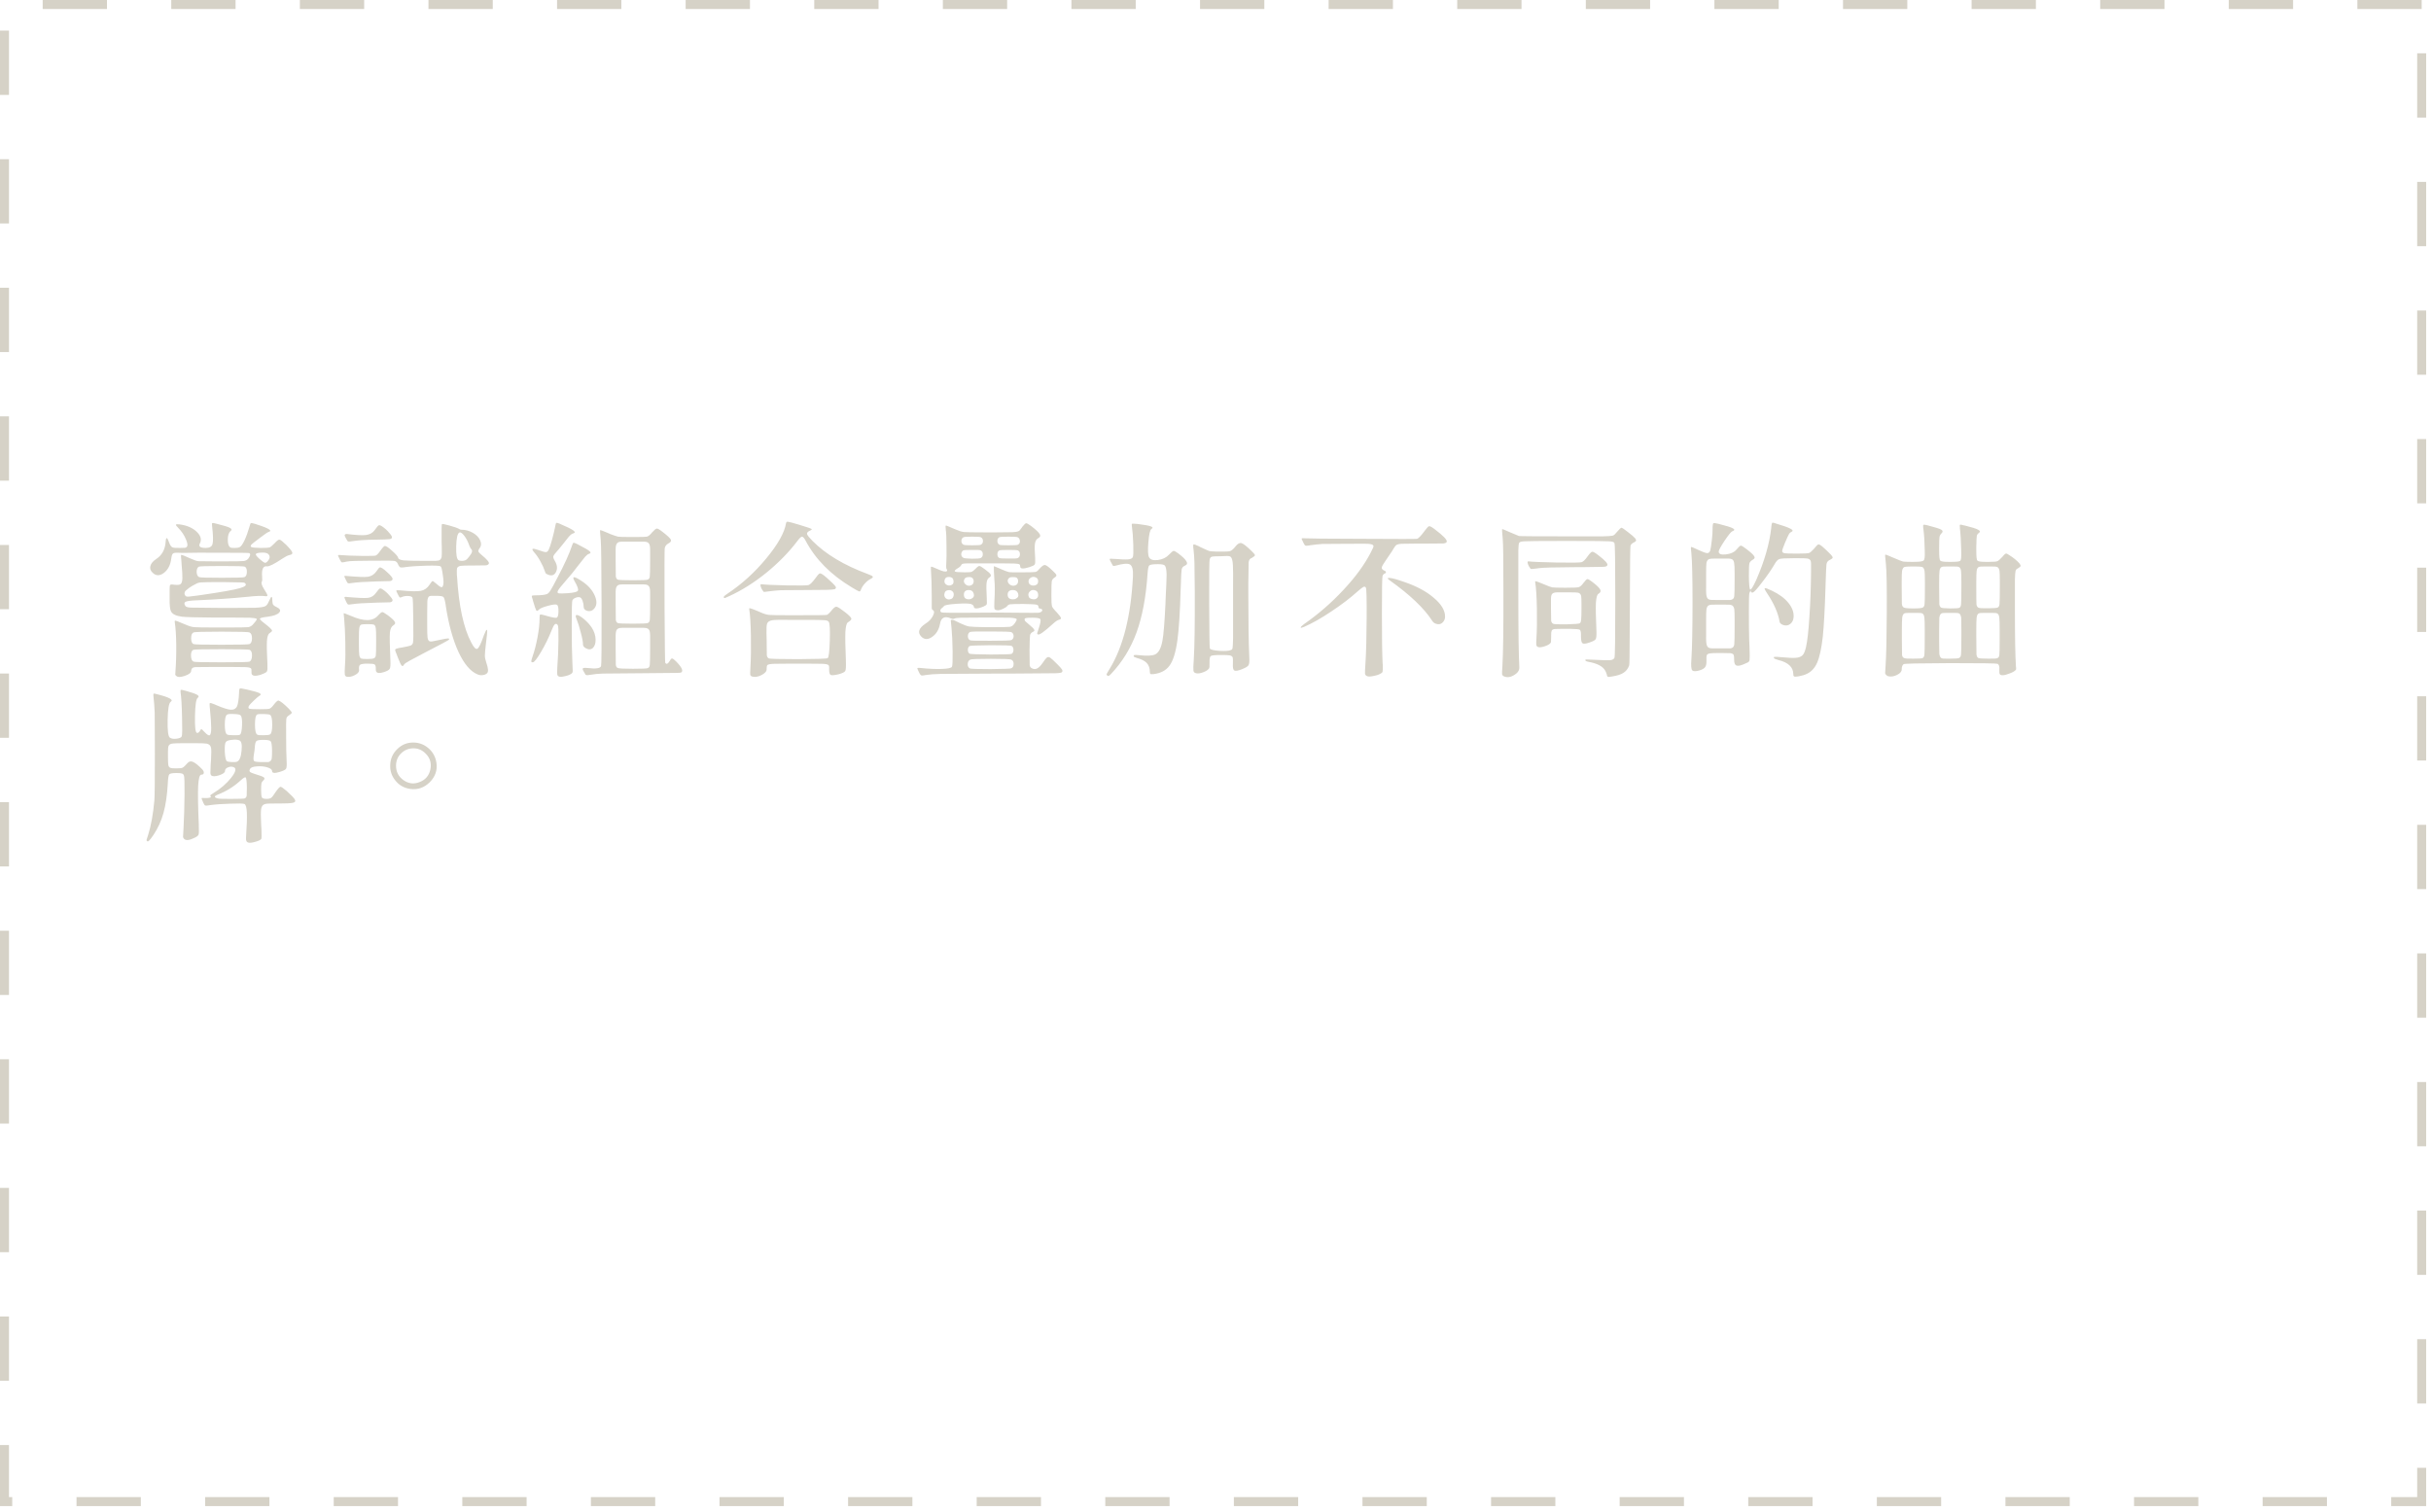 <svg width="352" height="219" viewBox="0 0 352 219" fill="none" xmlns="http://www.w3.org/2000/svg">
<g clip-path="url(#clip0)">
<path d="M350.65 0.65H0.65V217.44H350.65V0.65Z" stroke="#D6D2C7" stroke-width="1.3" stroke-miterlimit="10" stroke-dasharray="9.31 9.31"/>
</g>
<path d="M25.52 97.872C25.728 98.08 26.136 98.08 26.744 97.872C27.368 97.664 27.68 97.416 27.68 97.128C27.68 97.032 27.712 96.936 27.776 96.84C27.824 96.712 27.992 96.632 28.28 96.6C28.568 96.584 29.552 96.576 31.232 96.576C31.6 96.576 31.888 96.576 32.096 96.576C32.336 96.576 32.664 96.576 33.08 96.576C34.328 96.576 35.12 96.584 35.456 96.6C35.92 96.616 36.208 96.672 36.32 96.768C36.4 96.832 36.432 96.984 36.416 97.224C36.416 97.288 36.416 97.344 36.416 97.392C36.4 97.888 36.872 97.984 37.832 97.68L37.856 97.656C38.32 97.496 38.584 97.352 38.648 97.224C38.728 97.096 38.752 96.72 38.72 96.096C38.64 94.56 38.616 93.48 38.648 92.856C38.696 92.216 38.816 91.832 39.008 91.704C39.264 91.544 39.392 91.416 39.392 91.32C39.392 91.176 39.008 90.808 38.24 90.216C37.792 89.88 37.592 89.664 37.64 89.568C37.704 89.472 38.08 89.384 38.768 89.304C39.616 89.192 40.168 88.992 40.424 88.704C40.696 88.416 40.56 88.144 40.016 87.888C39.792 87.792 39.64 87.688 39.56 87.576C39.48 87.448 39.44 87.264 39.44 87.024C39.44 86.256 39.288 86.24 38.984 86.976C38.968 87.008 38.944 87.056 38.912 87.12C38.768 87.456 38.608 87.672 38.432 87.768C38.192 87.896 37.688 87.976 36.92 88.008C36.376 88.024 35.096 88.032 33.08 88.032C32.728 88.032 32.464 88.032 32.288 88.032C29.664 88.016 28.12 88 27.656 87.984C27.208 87.968 26.936 87.888 26.84 87.744C26.648 87.456 26.656 87.256 26.864 87.144C27.088 87.032 27.624 86.96 28.472 86.928C31.096 86.816 33.536 86.648 35.792 86.424C37.104 86.28 37.976 86.248 38.408 86.328C38.632 86.36 38.736 86.32 38.72 86.208C38.704 86.08 38.56 85.808 38.288 85.392C37.904 84.8 37.784 84.4 37.928 84.192C37.976 84.096 37.984 83.856 37.952 83.472C37.872 82.416 38.104 81.928 38.648 82.008C38.952 82.056 39.704 81.68 40.904 80.88C41.336 80.592 41.672 80.424 41.912 80.376C42.248 80.312 42.384 80.184 42.32 79.992C42.256 79.784 41.952 79.408 41.408 78.864C40.928 78.4 40.616 78.16 40.472 78.144C40.344 78.112 40.12 78.272 39.8 78.624C39.448 78.992 39.192 79.208 39.032 79.272C38.872 79.32 38.464 79.344 37.808 79.344C37.76 79.344 37.72 79.344 37.688 79.344C37 79.328 36.576 79.288 36.416 79.224C36.256 79.16 36.256 79.032 36.416 78.84C36.528 78.728 36.936 78.408 37.64 77.88C38.36 77.336 38.768 77.056 38.864 77.04C39.184 76.944 39.216 76.816 38.96 76.656C38.72 76.48 38.12 76.24 37.16 75.936C37.128 75.92 37.088 75.904 37.04 75.888C36.656 75.776 36.424 75.728 36.344 75.744C36.28 75.76 36.216 75.904 36.152 76.176C35.912 77.008 35.656 77.712 35.384 78.288C35.112 78.848 34.872 79.168 34.664 79.248C34.536 79.312 34.32 79.344 34.016 79.344C33.696 79.36 33.48 79.336 33.368 79.272C33.112 79.144 32.984 78.776 32.984 78.168C32.984 77.544 33.12 77.12 33.392 76.896C33.6 76.736 33.568 76.584 33.296 76.44C33.04 76.296 32.424 76.104 31.448 75.864C31.048 75.752 30.816 75.712 30.752 75.744C30.688 75.76 30.672 75.864 30.704 76.056V76.104C30.864 77.48 30.888 78.368 30.776 78.768C30.68 79.152 30.352 79.344 29.792 79.344C29.008 79.344 28.72 79.136 28.928 78.72C29.232 78.16 29.088 77.592 28.496 77.016C27.904 76.44 27.08 76.08 26.024 75.936C25.688 75.888 25.504 75.904 25.472 75.984C25.456 76.048 25.576 76.208 25.832 76.464C26.312 76.96 26.672 77.496 26.912 78.072C27.168 78.648 27.208 79.024 27.032 79.2C26.968 79.264 26.896 79.304 26.816 79.32C26.736 79.32 26.488 79.328 26.072 79.344C25.496 79.36 25.12 79.328 24.944 79.248C24.768 79.152 24.616 78.92 24.488 78.552C24.2 77.736 24.032 77.712 23.984 78.48C23.904 79.584 23.448 80.408 22.616 80.952C22.152 81.256 21.872 81.592 21.776 81.96C21.68 82.312 21.784 82.632 22.088 82.92C22.568 83.4 23.112 83.416 23.72 82.968C24.328 82.504 24.688 81.808 24.8 80.88C24.848 80.496 24.928 80.256 25.04 80.16C25.152 80.064 25.392 80.024 25.76 80.04C25.92 80.056 26.152 80.064 26.456 80.064C27.64 80.032 29.512 80.024 32.072 80.04C34.68 80.04 36.016 80.056 36.08 80.088C36.304 80.2 36.264 80.464 35.96 80.88L35.936 80.904C35.776 81.096 35.552 81.208 35.264 81.24C34.992 81.272 34.088 81.288 32.552 81.288C32.328 81.288 32.152 81.288 32.024 81.288C31.784 81.288 31.472 81.288 31.088 81.288C29.808 81.288 29.024 81.28 28.736 81.264C28.464 81.232 28.144 81.128 27.776 80.952C27.68 80.92 27.6 80.888 27.536 80.856C26.816 80.52 26.384 80.352 26.24 80.352C26.208 80.352 26.2 80.464 26.216 80.688C26.216 80.768 26.232 80.952 26.264 81.24C26.28 81.4 26.288 81.52 26.288 81.6C26.384 82.672 26.424 83.392 26.408 83.76C26.392 84.208 26.296 84.488 26.12 84.6C25.976 84.696 25.68 84.72 25.232 84.672C25.184 84.672 25.128 84.664 25.064 84.648C24.808 84.616 24.656 84.648 24.608 84.744C24.576 84.824 24.56 85.136 24.56 85.68C24.56 85.84 24.56 85.968 24.56 86.064C24.56 86.192 24.56 86.368 24.56 86.592C24.544 87.632 24.616 88.288 24.776 88.56C24.984 88.944 25.512 89.192 26.36 89.304C26.968 89.368 28.408 89.408 30.68 89.424C31.176 89.424 31.552 89.424 31.808 89.424C32.128 89.424 32.576 89.424 33.152 89.424C34.752 89.424 35.76 89.432 36.176 89.448C36.752 89.48 37.08 89.536 37.16 89.616C37.224 89.664 37.16 89.8 36.968 90.024C36.904 90.088 36.856 90.144 36.824 90.192C36.792 90.224 36.752 90.272 36.704 90.336C36.496 90.608 36.24 90.768 35.936 90.816C35.632 90.848 34.696 90.864 33.128 90.864C32.648 90.864 32.272 90.864 32 90.864C31.776 90.864 31.472 90.864 31.088 90.864C29.456 90.864 28.464 90.848 28.112 90.816C27.76 90.784 27.336 90.656 26.84 90.432C26.68 90.368 26.56 90.32 26.48 90.288C25.888 90.032 25.536 89.896 25.424 89.88C25.312 89.864 25.272 89.928 25.304 90.072C25.432 90.92 25.504 92.016 25.52 93.36C25.536 94.736 25.496 96.048 25.4 97.296C25.384 97.52 25.376 97.656 25.376 97.704C25.392 97.752 25.44 97.808 25.52 97.872ZM32.072 95.904C29.496 95.904 28.144 95.872 28.016 95.808C27.792 95.696 27.672 95.416 27.656 94.968C27.64 94.52 27.744 94.232 27.968 94.104C28.08 94.04 29.448 94.008 32.072 94.008C34.696 94.008 36.064 94.04 36.176 94.104C36.4 94.232 36.504 94.52 36.488 94.968C36.472 95.416 36.352 95.696 36.128 95.808C36 95.872 34.648 95.904 32.072 95.904ZM32.072 93.36C29.496 93.36 28.144 93.328 28.016 93.264C27.792 93.168 27.68 92.888 27.68 92.424C27.68 91.96 27.792 91.68 28.016 91.584C28.144 91.504 29.496 91.464 32.072 91.464C34.648 91.464 36 91.504 36.128 91.584C36.368 91.696 36.488 91.976 36.488 92.424C36.488 92.872 36.368 93.152 36.128 93.264C36 93.328 34.648 93.36 32.072 93.36ZM28.448 86.256C27.584 86.384 27.104 86.424 27.008 86.376C26.848 86.312 26.752 86.184 26.72 85.992C26.704 85.8 26.768 85.64 26.912 85.512C27.216 85.24 27.52 85.016 27.824 84.84C27.888 84.808 28.008 84.744 28.184 84.648C28.28 84.6 28.344 84.568 28.376 84.552C28.568 84.424 28.816 84.352 29.12 84.336C29.44 84.304 30.456 84.288 32.168 84.288H32.192C33.728 84.304 34.632 84.32 34.904 84.336C35.192 84.336 35.368 84.36 35.432 84.408C35.8 84.68 35.56 84.936 34.712 85.176C33.864 85.416 32.064 85.736 29.312 86.136C29.088 86.168 28.8 86.208 28.448 86.256ZM32.12 83.664C30.056 83.664 28.96 83.632 28.832 83.568C28.608 83.456 28.488 83.208 28.472 82.824C28.472 82.44 28.576 82.184 28.784 82.056C28.896 81.992 30.008 81.96 32.12 81.96C34.232 81.96 35.344 81.992 35.456 82.056C35.664 82.184 35.76 82.44 35.744 82.824C35.744 83.208 35.632 83.456 35.408 83.568C35.28 83.632 34.184 83.664 32.12 83.664ZM38.648 81.384C38.536 81.48 38.424 81.512 38.312 81.48C38.216 81.448 38.032 81.32 37.76 81.096C37.264 80.68 37.024 80.4 37.04 80.256C37.072 80.112 37.384 80.032 37.976 80.016C38.52 80 38.856 80.136 38.984 80.424C39.128 80.696 39.016 81.016 38.648 81.384ZM50.216 97.992C50.584 98.056 50.976 97.976 51.392 97.752C51.824 97.528 52.024 97.28 51.992 97.008C51.944 96.624 51.992 96.376 52.136 96.264C52.296 96.152 52.656 96.096 53.216 96.096C53.792 96.096 54.136 96.136 54.248 96.216C54.376 96.312 54.432 96.56 54.416 96.96C54.4 97.456 54.792 97.576 55.592 97.32C56.056 97.176 56.336 97.016 56.432 96.84C56.528 96.68 56.56 96.28 56.528 95.64C56.432 93.496 56.408 92.152 56.456 91.608C56.504 91.064 56.68 90.704 56.984 90.528C57.224 90.384 57.28 90.216 57.152 90.024C57.04 89.816 56.704 89.504 56.144 89.088C55.728 88.784 55.464 88.632 55.352 88.632C55.224 88.648 55.024 88.808 54.752 89.112C54.016 89.992 52.704 90.016 50.816 89.184C50.112 88.88 49.76 88.76 49.76 88.824C49.76 88.936 49.784 89.184 49.832 89.568C49.912 90.416 49.968 91.544 50 92.952C50.032 94.392 50.016 95.528 49.952 96.36C49.904 97.064 49.896 97.504 49.928 97.68C49.96 97.856 50.056 97.96 50.216 97.992ZM69.152 97.656C69.408 97.768 69.664 97.8 69.92 97.752C70.192 97.72 70.4 97.624 70.544 97.464C70.736 97.256 70.696 96.76 70.424 95.976C70.28 95.56 70.208 95.208 70.208 94.92C70.208 94.616 70.272 93.928 70.4 92.856C70.496 92.104 70.544 91.64 70.544 91.464C70.56 91.288 70.536 91.2 70.472 91.2C70.408 91.2 70.272 91.464 70.064 91.992C69.664 93.16 69.352 93.808 69.128 93.936C68.904 94.064 68.608 93.768 68.24 93.048C67.12 90.936 66.432 87.736 66.176 83.448C66.176 83.4 66.168 83.328 66.152 83.232C66.136 82.736 66.144 82.424 66.176 82.296C66.24 82.104 66.416 81.984 66.704 81.936C66.928 81.904 67.432 81.888 68.216 81.888C68.344 81.888 68.448 81.888 68.528 81.888C69.568 81.888 70.184 81.88 70.376 81.864C70.584 81.832 70.72 81.752 70.784 81.624C70.88 81.432 70.528 81.008 69.728 80.352C69.472 80.144 69.32 79.984 69.272 79.872C69.24 79.744 69.296 79.584 69.44 79.392C69.696 79.056 69.72 78.664 69.512 78.216C69.32 77.8 68.976 77.448 68.48 77.16C67.952 76.856 67.392 76.704 66.8 76.704C66.688 76.704 66.576 76.664 66.464 76.584C66.24 76.456 65.784 76.296 65.096 76.104C64.408 75.912 64.04 75.84 63.992 75.888C63.944 75.936 63.928 76.76 63.944 78.36C63.944 78.584 63.952 78.88 63.968 79.248C63.984 79.984 63.976 80.456 63.944 80.664C63.88 80.936 63.736 81.104 63.512 81.168C63.336 81.216 62.928 81.232 62.288 81.216C61.984 81.216 61.736 81.216 61.544 81.216C59.944 81.216 58.904 81.192 58.424 81.144C57.944 81.08 57.688 80.96 57.656 80.784C57.624 80.592 57.336 80.256 56.792 79.776C56.264 79.296 55.912 79.056 55.736 79.056C55.624 79.056 55.408 79.28 55.088 79.728C54.8 80.144 54.568 80.384 54.392 80.448C54.264 80.496 53.56 80.512 52.28 80.496C51.016 80.48 50.024 80.44 49.304 80.376C49.08 80.344 48.96 80.36 48.944 80.424C48.944 80.472 49.024 80.656 49.184 80.976C49.2 81.024 49.232 81.08 49.28 81.144C49.36 81.32 49.432 81.416 49.496 81.432C49.56 81.448 49.736 81.424 50.024 81.36C50.12 81.344 50.192 81.328 50.24 81.312C50.64 81.232 51.856 81.192 53.888 81.192C54.08 81.192 54.344 81.192 54.68 81.192C56.024 81.176 56.816 81.184 57.056 81.216C57.296 81.248 57.472 81.376 57.584 81.6C57.6 81.648 57.624 81.696 57.656 81.744V81.792C57.784 82 57.88 82.12 57.944 82.152C58.024 82.184 58.216 82.184 58.52 82.152C58.552 82.136 58.584 82.128 58.616 82.128C59.448 82.016 60.48 81.944 61.712 81.912C62.96 81.88 63.656 81.912 63.8 82.008C63.912 82.088 64.016 82.496 64.112 83.232C64.224 83.952 64.248 84.424 64.184 84.648C64.184 84.664 64.168 84.72 64.136 84.816C64.104 84.992 64.008 85.056 63.848 85.008C63.704 84.96 63.472 84.792 63.152 84.504C63.136 84.488 63.104 84.464 63.056 84.432C62.832 84.224 62.688 84.128 62.624 84.144C62.56 84.16 62.432 84.312 62.24 84.6C62.224 84.632 62.208 84.656 62.192 84.672C61.872 85.168 61.448 85.464 60.92 85.56C60.408 85.656 59.424 85.632 57.968 85.488C57.616 85.456 57.424 85.464 57.392 85.512C57.36 85.544 57.424 85.712 57.584 86.016C57.712 86.288 57.808 86.448 57.872 86.496C57.936 86.544 58.024 86.536 58.136 86.472C58.424 86.344 58.728 86.288 59.048 86.304C59.384 86.304 59.608 86.376 59.72 86.52C59.784 86.6 59.824 87.672 59.84 89.736C59.872 91.784 59.856 92.904 59.792 93.096C59.744 93.272 59.632 93.4 59.456 93.48C59.296 93.544 58.864 93.64 58.16 93.768C58.08 93.784 57.976 93.8 57.848 93.816C57.48 93.88 57.272 93.96 57.224 94.056C57.192 94.136 57.272 94.392 57.464 94.824C57.528 94.984 57.576 95.112 57.608 95.208C57.864 95.88 58.048 96.272 58.16 96.384C58.288 96.512 58.416 96.44 58.544 96.168C58.624 96.04 59.592 95.496 61.448 94.536C63.816 93.32 65.008 92.68 65.024 92.616C65.04 92.488 64.984 92.432 64.856 92.448C64.712 92.448 64.344 92.512 63.752 92.64C63.64 92.672 63.488 92.704 63.296 92.736C62.752 92.864 62.408 92.912 62.264 92.88C62.072 92.848 61.952 92.656 61.904 92.304C61.872 92.048 61.856 91.44 61.856 90.48C61.856 90.112 61.856 89.824 61.856 89.616C61.856 89.424 61.856 89.16 61.856 88.824C61.856 87.88 61.864 87.28 61.88 87.024C61.912 86.672 62 86.448 62.144 86.352C62.24 86.288 62.472 86.264 62.84 86.28C62.968 86.28 63.072 86.28 63.152 86.28H63.176C63.752 86.28 64.096 86.336 64.208 86.448C64.32 86.56 64.432 86.96 64.544 87.648C64.544 87.68 64.544 87.704 64.544 87.72C64.96 90.424 65.576 92.656 66.392 94.416C67.208 96.16 68.128 97.24 69.152 97.656ZM53.048 95.424C52.648 95.424 52.392 95.4 52.28 95.352C52.136 95.272 52.048 95.088 52.016 94.8C51.984 94.592 51.968 94.088 51.968 93.288C51.968 93.128 51.968 93 51.968 92.904C51.968 92.808 51.968 92.68 51.968 92.52C51.968 91.72 51.984 91.216 52.016 91.008C52.048 90.72 52.136 90.536 52.28 90.456C52.392 90.408 52.648 90.384 53.048 90.384C53.128 90.384 53.184 90.384 53.216 90.384C53.248 90.384 53.304 90.384 53.384 90.384C53.784 90.384 54.04 90.408 54.152 90.456C54.296 90.536 54.384 90.72 54.416 91.008C54.448 91.216 54.464 91.72 54.464 92.52C54.464 92.68 54.464 92.808 54.464 92.904C54.464 94.04 54.448 94.712 54.416 94.92C54.384 95.128 54.288 95.264 54.128 95.328C54 95.392 53.696 95.424 53.216 95.424C53.184 95.424 53.128 95.424 53.048 95.424ZM50.384 87.528C50.448 87.56 50.616 87.552 50.888 87.504C51.576 87.392 52.784 87.312 54.512 87.264C55.632 87.248 56.288 87.232 56.48 87.216C56.688 87.184 56.808 87.096 56.84 86.952C56.872 86.84 56.736 86.616 56.432 86.28C56.144 85.928 55.824 85.632 55.472 85.392C55.248 85.232 55.088 85.176 54.992 85.224C54.896 85.272 54.712 85.48 54.44 85.848C54.152 86.264 53.776 86.504 53.312 86.568C52.864 86.632 51.76 86.584 50 86.424C49.904 86.424 49.864 86.464 49.88 86.544C49.896 86.624 49.968 86.8 50.096 87.072L50.12 87.12C50.232 87.36 50.32 87.496 50.384 87.528ZM50.384 84.456C50.448 84.488 50.616 84.48 50.888 84.432C51.576 84.32 52.784 84.24 54.512 84.192C55.632 84.176 56.288 84.16 56.48 84.144C56.688 84.112 56.808 84.024 56.84 83.88C56.888 83.704 56.624 83.36 56.048 82.848C55.488 82.32 55.128 82.096 54.968 82.176C54.888 82.208 54.728 82.4 54.488 82.752C54.184 83.184 53.776 83.44 53.264 83.52C52.768 83.584 51.744 83.544 50.192 83.4C49.984 83.368 49.872 83.384 49.856 83.448C49.856 83.496 49.936 83.68 50.096 84L50.12 84.048C50.232 84.288 50.32 84.424 50.384 84.456ZM66.872 81.216C66.664 81.216 66.504 81.184 66.392 81.12C66.136 80.96 66.024 80.288 66.056 79.104C66.088 77.92 66.24 77.256 66.512 77.112C66.688 77.032 66.928 77.192 67.232 77.592C67.536 77.992 67.784 78.48 67.976 79.056C68.072 79.28 68.152 79.424 68.216 79.488C68.344 79.616 68.384 79.76 68.336 79.92C68.304 80.08 68.16 80.32 67.904 80.64C67.728 80.88 67.56 81.04 67.4 81.12C67.256 81.184 67.08 81.216 66.872 81.216ZM50.312 78.336C50.376 78.432 50.568 78.448 50.888 78.384C51.752 78.24 52.944 78.16 54.464 78.144C55.504 78.128 56.144 78.104 56.384 78.072C56.576 78.056 56.696 77.992 56.744 77.88C56.808 77.752 56.68 77.512 56.36 77.16C56.056 76.792 55.712 76.48 55.328 76.224C55.088 76.064 54.92 76.016 54.824 76.08C54.728 76.128 54.528 76.368 54.224 76.8C53.952 77.168 53.544 77.392 53 77.472C52.456 77.536 51.544 77.488 50.264 77.328C50.024 77.312 49.904 77.376 49.904 77.52C49.92 77.648 50.056 77.92 50.312 78.336ZM81.032 97.992C81.272 98.024 81.592 97.984 81.992 97.872C82.408 97.76 82.688 97.624 82.832 97.464C82.896 97.4 82.928 97.304 82.928 97.176C82.928 97.064 82.912 96.672 82.88 96C82.816 94.64 82.784 92.816 82.784 90.528C82.784 88.24 82.816 87.04 82.88 86.928C82.976 86.752 83.144 86.624 83.384 86.544C83.64 86.448 83.856 86.44 84.032 86.52C84.16 86.584 84.272 86.76 84.368 87.048C84.464 87.32 84.512 87.592 84.512 87.864C84.512 88.168 84.696 88.368 85.064 88.464C85.432 88.544 85.736 88.456 85.976 88.2C86.424 87.736 86.48 87.104 86.144 86.304C85.808 85.488 85.184 84.776 84.272 84.168C83.104 83.384 82.752 83.392 83.216 84.192C83.632 84.912 83.784 85.36 83.672 85.536C83.576 85.712 83.096 85.832 82.232 85.896C81.528 85.944 81.088 85.952 80.912 85.92C80.704 85.872 80.672 85.728 80.816 85.488C80.912 85.296 81.24 84.88 81.8 84.24C82.536 83.408 83.152 82.656 83.648 81.984C84.176 81.296 84.536 80.84 84.728 80.616C84.936 80.392 85.112 80.256 85.256 80.208C85.544 80.128 85.584 80 85.376 79.824C85.168 79.632 84.632 79.32 83.768 78.888C83.752 78.872 83.728 78.856 83.696 78.84C83.344 78.664 83.128 78.584 83.048 78.6C82.984 78.6 82.912 78.728 82.832 78.984C82.816 79.016 82.808 79.04 82.808 79.056C82.424 80.208 81.728 81.736 80.72 83.64C80.24 84.568 79.904 85.184 79.712 85.488C79.536 85.776 79.368 85.952 79.208 86.016C78.92 86.144 78.336 86.208 77.456 86.208H77.432C77.176 86.208 77.032 86.24 77 86.304C76.984 86.352 77.032 86.536 77.144 86.856C77.144 86.904 77.152 86.944 77.168 86.976C77.408 87.792 77.568 88.264 77.648 88.392C77.728 88.504 77.848 88.472 78.008 88.296C78.184 88.104 78.632 87.912 79.352 87.72C80.056 87.528 80.488 87.48 80.648 87.576C80.808 87.672 80.88 88.016 80.864 88.608C80.848 89.104 80.76 89.384 80.6 89.448C80.44 89.496 79.984 89.416 79.232 89.208C79.152 89.192 79.048 89.16 78.92 89.112C78.52 89 78.288 88.96 78.224 88.992C78.16 89.008 78.128 89.144 78.128 89.4C78.128 89.464 78.128 89.512 78.128 89.544C78.128 90.296 78.032 91.192 77.84 92.232C77.648 93.272 77.408 94.208 77.12 95.04C76.992 95.408 76.928 95.648 76.928 95.76C76.928 95.856 77 95.904 77.144 95.904C77.352 95.904 77.752 95.4 78.344 94.392C78.936 93.384 79.432 92.376 79.832 91.368C80.024 90.856 80.192 90.536 80.336 90.408C80.48 90.28 80.624 90.32 80.768 90.528C80.848 90.64 80.88 91.36 80.864 92.688C80.848 94.048 80.792 95.376 80.696 96.672C80.664 97.216 80.664 97.56 80.696 97.704C80.744 97.864 80.856 97.96 81.032 97.992ZM84.776 97.68C84.84 97.776 85.04 97.792 85.376 97.728C86.032 97.616 86.664 97.552 87.272 97.536C87.896 97.52 89.712 97.504 92.72 97.488C95.632 97.472 97.328 97.456 97.808 97.44C98.304 97.44 98.584 97.416 98.648 97.368C98.968 97.144 98.72 96.616 97.904 95.784C97.632 95.512 97.44 95.368 97.328 95.352C97.232 95.336 97.128 95.432 97.016 95.64C96.712 96.152 96.48 96.256 96.32 95.952C96.288 95.888 96.256 93.184 96.224 87.84C96.208 82.496 96.216 79.688 96.248 79.416C96.296 79.096 96.472 78.856 96.776 78.696C97.112 78.52 97.232 78.336 97.136 78.144C97.04 77.936 96.64 77.56 95.936 77.016C95.504 76.68 95.224 76.52 95.096 76.536C94.968 76.552 94.728 76.752 94.376 77.136L94.352 77.184C94.336 77.216 94.304 77.248 94.256 77.28C94.048 77.52 93.848 77.664 93.656 77.712C93.48 77.744 92.952 77.76 92.072 77.76C91.864 77.76 91.704 77.76 91.592 77.76C91.48 77.76 91.328 77.76 91.136 77.76C90.288 77.76 89.744 77.744 89.504 77.712C89.28 77.664 88.896 77.536 88.352 77.328C88.224 77.264 88.12 77.216 88.04 77.184C87.352 76.896 86.976 76.752 86.912 76.752C86.864 76.752 86.888 77.24 86.984 78.216C87.048 78.744 87.088 81.888 87.104 87.648C87.12 93.392 87.096 96.328 87.032 96.456C86.952 96.632 86.76 96.736 86.456 96.768C86.168 96.816 85.664 96.8 84.944 96.72C84.576 96.688 84.384 96.728 84.368 96.84C84.352 96.952 84.488 97.232 84.776 97.68ZM91.64 96.84C90.312 96.84 89.576 96.8 89.432 96.72C89.288 96.656 89.2 96.504 89.168 96.264C89.152 96.024 89.144 95.224 89.144 93.864C89.144 93.64 89.144 93.344 89.144 92.976C89.128 92.192 89.144 91.696 89.192 91.488C89.24 91.2 89.392 91.024 89.648 90.96C89.824 90.912 90.24 90.896 90.896 90.912C91.2 90.912 91.448 90.912 91.64 90.912C91.832 90.912 92.08 90.912 92.384 90.912C93.04 90.896 93.456 90.912 93.632 90.96C93.888 91.024 94.04 91.2 94.088 91.488C94.136 91.696 94.152 92.192 94.136 92.976C94.136 93.344 94.136 93.64 94.136 93.864C94.136 95.224 94.12 96.024 94.088 96.264C94.072 96.504 93.976 96.664 93.8 96.744C93.688 96.808 92.968 96.84 91.64 96.84ZM84.776 93.84C85.208 94.096 85.568 94.088 85.856 93.816C86.128 93.544 86.256 93.136 86.24 92.592C86.224 92 86.04 91.432 85.688 90.888C85.4 90.456 85.04 90.056 84.608 89.688C84.192 89.336 83.864 89.128 83.624 89.064C83.352 89.016 83.288 89.16 83.432 89.496C83.688 90.136 83.912 90.848 84.104 91.632C84.312 92.4 84.416 92.968 84.416 93.336C84.416 93.528 84.536 93.696 84.776 93.84ZM91.64 90.312C90.312 90.312 89.576 90.28 89.432 90.216C89.288 90.136 89.2 89.984 89.168 89.76C89.152 89.52 89.144 88.752 89.144 87.456C89.144 87.248 89.144 86.96 89.144 86.592C89.128 85.856 89.144 85.392 89.192 85.2C89.256 84.912 89.408 84.736 89.648 84.672C89.824 84.624 90.248 84.608 90.92 84.624C91.224 84.624 91.464 84.624 91.64 84.624C91.816 84.624 92.056 84.624 92.36 84.624C93.032 84.608 93.456 84.624 93.632 84.672C93.872 84.736 94.024 84.912 94.088 85.2C94.136 85.392 94.152 85.856 94.136 86.592C94.136 86.96 94.136 87.248 94.136 87.456C94.136 88.752 94.12 89.52 94.088 89.76C94.072 89.984 93.976 90.136 93.8 90.216C93.688 90.28 92.968 90.312 91.64 90.312ZM91.64 84.024C90.312 84.024 89.576 83.992 89.432 83.928C89.288 83.848 89.2 83.696 89.168 83.472C89.152 83.248 89.144 82.496 89.144 81.216C89.144 81.024 89.144 80.76 89.144 80.424C89.128 79.672 89.144 79.2 89.192 79.008C89.256 78.72 89.408 78.544 89.648 78.48C89.824 78.432 90.24 78.416 90.896 78.432C91.216 78.432 91.464 78.432 91.64 78.432C91.816 78.432 92.064 78.432 92.384 78.432C93.04 78.416 93.456 78.432 93.632 78.48C93.872 78.544 94.024 78.72 94.088 79.008C94.136 79.2 94.152 79.672 94.136 80.424C94.136 80.76 94.136 81.024 94.136 81.216C94.136 82.496 94.12 83.248 94.088 83.472C94.072 83.696 93.976 83.848 93.8 83.928C93.688 83.992 92.968 84.024 91.64 84.024ZM79.352 83.208C79.88 83.432 80.264 83.304 80.504 82.824C80.744 82.344 80.688 81.808 80.336 81.216C80.16 80.928 80.088 80.712 80.12 80.568C80.152 80.424 80.344 80.16 80.696 79.776C80.728 79.728 80.792 79.656 80.888 79.56C81.24 79.144 81.48 78.848 81.608 78.672C82.168 77.936 82.52 77.52 82.664 77.424C82.76 77.328 82.88 77.264 83.024 77.232C83.296 77.152 83.288 77.008 83 76.8C82.712 76.592 82.096 76.288 81.152 75.888C81.12 75.872 81.088 75.856 81.056 75.84C80.784 75.728 80.616 75.688 80.552 75.72C80.504 75.736 80.456 75.88 80.408 76.152C80.392 76.2 80.384 76.24 80.384 76.272C80.272 76.832 80.12 77.464 79.928 78.168C79.736 78.872 79.576 79.352 79.448 79.608C79.336 79.832 79.2 79.944 79.04 79.944C78.896 79.96 78.52 79.856 77.912 79.632C77.464 79.472 77.2 79.424 77.12 79.488C77.04 79.536 77.112 79.696 77.336 79.968C77.656 80.32 77.96 80.76 78.248 81.288C78.536 81.8 78.744 82.256 78.872 82.656C78.936 82.864 78.992 82.992 79.04 83.04C79.088 83.088 79.192 83.144 79.352 83.208ZM108.92 97.968C109.32 98.08 109.768 98.008 110.264 97.752C110.76 97.496 111.008 97.216 111.008 96.912C111.008 96.88 111.008 96.832 111.008 96.768C111.008 96.528 111.048 96.368 111.128 96.288C111.272 96.192 111.608 96.136 112.136 96.12C112.504 96.104 113.4 96.096 114.824 96.096C115.128 96.096 115.368 96.096 115.544 96.096C115.784 96.096 116.112 96.096 116.528 96.096C117.84 96.096 118.672 96.104 119.024 96.12C119.52 96.136 119.824 96.192 119.936 96.288C120.032 96.352 120.072 96.512 120.056 96.768C120.056 96.848 120.056 96.912 120.056 96.96C120.056 97.392 120.128 97.648 120.272 97.728C120.432 97.808 120.784 97.784 121.328 97.656H121.352C121.944 97.496 122.288 97.336 122.384 97.176C122.48 97.016 122.512 96.536 122.48 95.736C122.48 95.688 122.48 95.656 122.48 95.64C122.4 93.672 122.376 92.296 122.408 91.512C122.456 90.712 122.576 90.248 122.768 90.12C123.136 89.896 123.304 89.712 123.272 89.568C123.24 89.408 122.952 89.112 122.408 88.68C121.752 88.168 121.336 87.896 121.16 87.864C121 87.816 120.784 87.952 120.512 88.272C120.176 88.704 119.912 88.96 119.72 89.04C119.624 89.072 118.192 89.088 115.424 89.088C115.104 89.088 114.688 89.088 114.176 89.088C112.624 89.088 111.68 89.072 111.344 89.04C111.008 89.008 110.592 88.88 110.096 88.656C109.936 88.592 109.808 88.536 109.712 88.488C109.104 88.232 108.736 88.096 108.608 88.08C108.496 88.048 108.456 88.096 108.488 88.224C108.616 89.024 108.696 90.296 108.728 92.04C108.76 93.8 108.736 95.352 108.656 96.696C108.624 97.24 108.616 97.576 108.632 97.704C108.664 97.832 108.76 97.92 108.92 97.968ZM115.568 95.448C112.832 95.448 111.408 95.408 111.296 95.328C111.152 95.248 111.064 95.096 111.032 94.872C111.016 94.632 111.008 93.88 111.008 92.616C111.008 92.376 111 92.056 110.984 91.656C110.968 90.936 111 90.48 111.08 90.288C111.176 90.032 111.432 89.872 111.848 89.808C112.152 89.76 112.872 89.744 114.008 89.76C114.648 89.76 115.16 89.76 115.544 89.76C115.736 89.76 116.016 89.76 116.384 89.76C118.096 89.76 119.096 89.776 119.384 89.808C119.688 89.824 119.888 89.896 119.984 90.024L120.008 90.072C120.152 90.264 120.2 91.16 120.152 92.76C120.104 94.36 120 95.208 119.84 95.304C119.728 95.384 118.304 95.432 115.568 95.448ZM104.84 86.568C104.888 86.6 104.936 86.608 104.984 86.592C105.032 86.576 105.192 86.504 105.464 86.376C105.528 86.344 105.584 86.32 105.632 86.304C107.44 85.472 109.224 84.344 110.984 82.92C112.744 81.48 114.224 79.968 115.424 78.384C115.744 77.952 115.976 77.728 116.12 77.712C116.28 77.712 116.464 77.92 116.672 78.336C118.096 81.008 120.32 83.248 123.344 85.056C123.904 85.392 124.248 85.584 124.376 85.632C124.504 85.664 124.592 85.6 124.64 85.44C124.752 85.12 124.944 84.808 125.216 84.504C125.488 84.2 125.784 83.968 126.104 83.808C126.344 83.68 126.432 83.576 126.368 83.496C126.32 83.4 126.072 83.272 125.624 83.112C122.216 81.848 119.56 80.256 117.656 78.336C117.192 77.872 116.928 77.544 116.864 77.352C116.816 77.16 116.936 77 117.224 76.872C117.432 76.776 117.536 76.704 117.536 76.656C117.552 76.608 117.424 76.536 117.152 76.44C116.944 76.36 116.464 76.208 115.712 75.984C114.8 75.712 114.264 75.568 114.104 75.552C113.944 75.52 113.848 75.592 113.816 75.768C113.592 77.128 112.64 78.824 110.96 80.856C109.296 82.872 107.432 84.568 105.368 85.944C105.08 86.136 104.904 86.272 104.84 86.352C104.776 86.432 104.776 86.504 104.84 86.568ZM110.552 85.68C110.584 85.728 110.84 85.712 111.32 85.632C111.912 85.552 112.496 85.496 113.072 85.464C113.68 85.448 114.904 85.44 116.744 85.44C118.216 85.44 119.192 85.432 119.672 85.416C120.28 85.4 120.672 85.368 120.848 85.32C120.976 85.272 121.04 85.184 121.04 85.056C121.04 84.928 120.728 84.584 120.104 84.024C119.496 83.448 119.072 83.12 118.832 83.04C118.752 83.008 118.664 83.032 118.568 83.112C118.472 83.192 118.304 83.4 118.064 83.736C117.632 84.312 117.304 84.64 117.08 84.72C116.904 84.784 115.84 84.8 113.888 84.768C111.952 84.72 110.744 84.664 110.264 84.6C110.12 84.568 110.08 84.672 110.144 84.912C110.208 85.152 110.344 85.408 110.552 85.68ZM133.4 97.8C133.464 97.832 133.624 97.824 133.88 97.776C133.912 97.776 133.944 97.768 133.976 97.752C134.6 97.656 135.352 97.6 136.232 97.584C137.112 97.568 139.864 97.552 144.488 97.536C145 97.536 145.704 97.536 146.6 97.536C150.136 97.52 152.2 97.504 152.792 97.488C153.4 97.472 153.728 97.416 153.776 97.32L153.8 97.272C153.864 97.176 153.848 97.056 153.752 96.912C153.656 96.768 153.432 96.52 153.08 96.168C152.584 95.672 152.256 95.368 152.096 95.256C151.888 95.112 151.712 95.104 151.568 95.232C151.456 95.312 151.256 95.568 150.968 96C150.68 96.416 150.416 96.68 150.176 96.792C149.936 96.92 149.68 96.912 149.408 96.768C149.232 96.688 149.128 96.536 149.096 96.312C149.08 96.104 149.072 95.392 149.072 94.176C149.088 92.944 149.112 92.216 149.144 91.992C149.192 91.768 149.336 91.6 149.576 91.488C149.768 91.408 149.824 91.304 149.744 91.176C149.68 91.032 149.432 90.784 149 90.432C148.712 90.192 148.528 90.032 148.448 89.952C148.384 89.872 148.352 89.784 148.352 89.688C148.352 89.592 148.424 89.528 148.568 89.496C148.712 89.464 149.024 89.448 149.504 89.448C150.176 89.448 150.552 89.52 150.632 89.664C150.728 89.808 150.656 90.24 150.416 90.96C150.272 91.376 150.192 91.624 150.176 91.704C150.176 91.784 150.216 91.84 150.296 91.872C150.488 91.984 151.208 91.472 152.456 90.336C152.856 89.968 153.16 89.768 153.368 89.736C153.576 89.688 153.656 89.592 153.608 89.448C153.56 89.304 153.344 89.024 152.96 88.608C152.928 88.56 152.872 88.504 152.792 88.44C152.52 88.152 152.36 87.92 152.312 87.744C152.264 87.568 152.24 87.128 152.24 86.424C152.24 86.216 152.24 86.056 152.24 85.944C152.24 84.984 152.256 84.4 152.288 84.192C152.336 83.968 152.448 83.8 152.624 83.688C152.88 83.528 152.992 83.392 152.96 83.28C152.944 83.168 152.76 82.952 152.408 82.632C151.864 82.104 151.496 81.832 151.304 81.816C151.128 81.784 150.856 81.976 150.488 82.392C150.472 82.408 150.448 82.432 150.416 82.464C150.256 82.672 150.088 82.792 149.912 82.824C149.736 82.856 149.216 82.872 148.352 82.872C148.224 82.872 148.128 82.872 148.064 82.872C148 82.872 147.912 82.872 147.8 82.872C146.92 82.888 146.36 82.88 146.12 82.848C145.896 82.8 145.544 82.672 145.064 82.464C144.968 82.416 144.896 82.384 144.848 82.368C144.272 82.112 143.968 81.984 143.936 81.984C143.904 81.984 143.896 82.232 143.912 82.728C143.928 83.224 143.952 83.64 143.984 83.976C144.064 84.712 144.064 85.736 143.984 87.048C143.952 87.656 143.96 88.032 144.008 88.176C144.072 88.304 144.256 88.368 144.56 88.368C144.704 88.368 144.936 88.296 145.256 88.152C145.576 87.992 145.768 87.864 145.832 87.768C145.944 87.608 146.096 87.52 146.288 87.504C146.496 87.472 147.12 87.456 148.16 87.456C149.2 87.472 149.824 87.504 150.032 87.552C150.256 87.584 150.368 87.696 150.368 87.888C150.368 88.048 150.456 88.128 150.632 88.128C150.744 88.128 150.824 88.168 150.872 88.248C150.936 88.328 150.936 88.408 150.872 88.488C150.792 88.616 150.616 88.696 150.344 88.728C150.072 88.744 149.16 88.744 147.608 88.728C146.808 88.728 145.872 88.72 144.8 88.704C144.624 88.704 144.528 88.704 144.512 88.704C144.496 88.704 144.4 88.704 144.224 88.704C142.784 88.72 141.504 88.728 140.384 88.728C137.776 88.744 136.432 88.728 136.352 88.68C136.208 88.616 136.144 88.52 136.16 88.392C136.176 88.248 136.272 88.12 136.448 88.008C136.528 87.928 136.6 87.856 136.664 87.792C136.712 87.632 137.328 87.512 138.512 87.432C139.712 87.352 140.44 87.376 140.696 87.504C140.904 87.616 141.008 87.736 141.008 87.864C141.008 88.024 141.144 88.104 141.416 88.104C141.688 88.088 142.032 87.992 142.448 87.816L142.472 87.792C142.696 87.696 142.824 87.608 142.856 87.528C142.904 87.432 142.912 87.184 142.88 86.784C142.88 86.736 142.88 86.696 142.88 86.664C142.816 85.528 142.808 84.768 142.856 84.384C142.904 84 143.04 83.744 143.264 83.616C143.472 83.488 143.528 83.344 143.432 83.184C143.352 83.024 143.08 82.776 142.616 82.44C142.216 82.136 141.952 81.976 141.824 81.96C141.712 81.944 141.536 82.064 141.296 82.32C141.024 82.592 140.824 82.752 140.696 82.8C140.584 82.848 140.272 82.872 139.76 82.872C139.712 82.872 139.672 82.872 139.64 82.872C138.84 82.872 138.384 82.832 138.272 82.752C138.16 82.656 138.328 82.48 138.776 82.224C138.936 82.128 139.056 82.024 139.136 81.912C139.2 81.752 139.304 81.656 139.448 81.624C139.592 81.592 139.936 81.576 140.48 81.576C140.928 81.576 141.376 81.576 141.824 81.576C142.816 81.576 143.8 81.576 144.776 81.576C145.848 81.576 146.528 81.584 146.816 81.6C147.232 81.616 147.496 81.656 147.608 81.72C147.688 81.768 147.728 81.88 147.728 82.056C147.728 82.376 148.168 82.4 149.048 82.128C149.496 81.984 149.752 81.856 149.816 81.744C149.896 81.632 149.92 81.344 149.888 80.88C149.808 79.76 149.8 79.024 149.864 78.672C149.928 78.304 150.096 78.048 150.368 77.904C150.64 77.76 150.696 77.568 150.536 77.328C150.392 77.072 149.984 76.688 149.312 76.176C148.928 75.888 148.68 75.752 148.568 75.768C148.472 75.784 148.288 75.96 148.016 76.296L147.992 76.344C147.96 76.392 147.912 76.456 147.848 76.536C147.72 76.744 147.592 76.872 147.464 76.92C147.304 77 147.008 77.048 146.576 77.064C146.256 77.08 145.52 77.088 144.368 77.088C143.936 77.088 143.6 77.088 143.36 77.088C143.12 77.088 142.792 77.088 142.376 77.088C140.856 77.088 139.928 77.072 139.592 77.04C139.272 77.008 138.896 76.896 138.464 76.704C138.368 76.672 138.288 76.64 138.224 76.608C138.192 76.592 138.136 76.568 138.056 76.536C137.336 76.216 136.968 76.072 136.952 76.104C136.904 76.104 136.904 76.328 136.952 76.776C137.016 77.224 137.048 78 137.048 79.104C137.064 80.192 137.056 80.976 137.024 81.456C136.976 82.128 137.008 82.464 137.12 82.464C137.152 82.464 137.16 82.496 137.144 82.56C137.144 82.624 137.128 82.672 137.096 82.704C136.936 82.848 136.48 82.744 135.728 82.392C135.696 82.376 135.656 82.36 135.608 82.344C135.176 82.152 134.928 82.056 134.864 82.056C134.784 82.056 134.76 82.16 134.792 82.368V82.44C134.872 83.56 134.912 84.88 134.912 86.4C134.912 87.328 134.912 87.872 134.912 88.032C134.928 88.192 134.968 88.288 135.032 88.32C135.304 88.432 135.32 88.72 135.08 89.184C134.856 89.632 134.496 90.008 134 90.312C133.024 90.968 132.824 91.592 133.4 92.184C133.848 92.632 134.368 92.648 134.96 92.232C135.568 91.816 135.952 91.184 136.112 90.336C136.256 89.408 136.8 89.152 137.744 89.568C137.888 89.632 138.024 89.64 138.152 89.592C138.312 89.512 138.632 89.464 139.112 89.448C139.528 89.432 140.76 89.424 142.808 89.424C142.904 89.424 143.032 89.424 143.192 89.424C144.792 89.424 145.8 89.432 146.216 89.448C146.792 89.48 147.12 89.544 147.2 89.64C147.248 89.72 147.176 89.904 146.984 90.192L146.936 90.24C146.92 90.256 146.904 90.28 146.888 90.312C146.712 90.568 146.488 90.72 146.216 90.768C145.96 90.8 145.104 90.816 143.648 90.816C143.488 90.816 143.36 90.816 143.264 90.816C143.136 90.816 142.952 90.816 142.712 90.816C141.432 90.8 140.64 90.768 140.336 90.72C140.032 90.672 139.592 90.512 139.016 90.24C138.888 90.176 138.792 90.128 138.728 90.096C138.28 89.872 138.024 89.76 137.96 89.76C137.896 89.76 137.832 89.76 137.768 89.76C137.704 89.744 137.672 89.784 137.672 89.88C137.672 89.96 137.704 90.28 137.768 90.84C137.864 91.816 137.92 92.984 137.936 94.344C137.952 95.672 137.92 96.408 137.84 96.552C137.744 96.728 137.248 96.832 136.352 96.864C135.472 96.896 134.44 96.848 133.256 96.72C132.984 96.688 132.84 96.704 132.824 96.768C132.824 96.848 132.936 97.104 133.16 97.536C133.256 97.696 133.336 97.784 133.4 97.8ZM143.432 96.888C141.576 96.888 140.576 96.856 140.432 96.792C140.208 96.664 140.104 96.448 140.12 96.144C140.136 95.84 140.256 95.632 140.48 95.52C140.608 95.44 141.6 95.4 143.456 95.4C145.312 95.4 146.304 95.44 146.432 95.52C146.656 95.616 146.768 95.824 146.768 96.144C146.768 96.464 146.656 96.672 146.432 96.768C146.32 96.832 145.32 96.872 143.432 96.888ZM146.48 94.68C146.352 94.744 145.336 94.776 143.432 94.776C141.512 94.76 140.496 94.72 140.384 94.656C140.224 94.544 140.144 94.36 140.144 94.104C140.144 93.848 140.224 93.664 140.384 93.552C140.496 93.488 141.512 93.448 143.432 93.432C145.336 93.432 146.352 93.464 146.48 93.528C146.656 93.64 146.744 93.832 146.744 94.104C146.744 94.376 146.656 94.568 146.48 94.68ZM143.456 92.784C141.568 92.8 140.568 92.776 140.456 92.712C140.248 92.6 140.144 92.4 140.144 92.112C140.144 91.824 140.248 91.624 140.456 91.512C140.584 91.448 141.584 91.424 143.456 91.44C145.312 91.44 146.304 91.472 146.432 91.536C146.656 91.648 146.768 91.84 146.768 92.112C146.768 92.384 146.656 92.576 146.432 92.688C146.304 92.752 145.312 92.784 143.456 92.784ZM137.768 86.712C137.464 86.856 137.192 86.832 136.952 86.64C136.728 86.432 136.672 86.168 136.784 85.848C136.848 85.624 137.016 85.496 137.288 85.464C137.56 85.416 137.784 85.488 137.96 85.68C138.088 85.824 138.128 86.016 138.08 86.256C138.032 86.48 137.928 86.632 137.768 86.712ZM150.056 86.688C149.912 86.784 149.72 86.808 149.48 86.76C149.24 86.712 149.08 86.624 149 86.496C148.84 86.176 148.872 85.896 149.096 85.656C149.336 85.416 149.624 85.368 149.96 85.512C150.184 85.608 150.304 85.8 150.32 86.088C150.352 86.36 150.264 86.56 150.056 86.688ZM140.288 86.784C139.808 86.784 139.568 86.56 139.568 86.112C139.568 85.664 139.808 85.44 140.288 85.44C140.656 85.44 140.888 85.608 140.984 85.944C141.096 86.28 140.992 86.528 140.672 86.688C140.544 86.752 140.416 86.784 140.288 86.784ZM146.672 86.784C146.16 86.784 145.904 86.56 145.904 86.112C145.904 85.664 146.16 85.44 146.672 85.44C147.056 85.44 147.304 85.608 147.416 85.944C147.528 86.28 147.424 86.528 147.104 86.688C147.024 86.752 146.88 86.784 146.672 86.784ZM140.72 84.696C140.4 84.888 140.096 84.864 139.808 84.624C139.536 84.368 139.496 84.088 139.688 83.784C139.768 83.672 139.92 83.6 140.144 83.568C140.384 83.536 140.576 83.56 140.72 83.64C140.896 83.752 140.984 83.928 140.984 84.168C140.984 84.408 140.896 84.584 140.72 84.696ZM147.152 84.696C146.896 84.84 146.64 84.856 146.384 84.744C146.144 84.632 145.992 84.464 145.928 84.24C145.864 84 145.952 83.8 146.192 83.64C146.256 83.592 146.408 83.568 146.648 83.568C146.872 83.568 147.032 83.584 147.128 83.616C147.32 83.696 147.416 83.872 147.416 84.144C147.416 84.4 147.328 84.584 147.152 84.696ZM137.792 84.696C137.536 84.824 137.288 84.816 137.048 84.672C136.808 84.528 136.712 84.32 136.76 84.048C136.824 83.696 137.048 83.528 137.432 83.544C137.816 83.56 138.024 83.736 138.056 84.072C138.104 84.392 138.016 84.6 137.792 84.696ZM150.032 84.696C149.856 84.792 149.648 84.816 149.408 84.768C149.184 84.704 149.04 84.592 148.976 84.432C148.864 84.128 148.936 83.88 149.192 83.688C149.448 83.496 149.728 83.48 150.032 83.64C150.224 83.736 150.32 83.912 150.32 84.168C150.32 84.424 150.224 84.6 150.032 84.696ZM141.992 80.808C141.864 80.872 141.456 80.904 140.768 80.904C140.048 80.888 139.632 80.848 139.52 80.784C139.312 80.688 139.2 80.52 139.184 80.28C139.184 80.04 139.28 79.848 139.472 79.704C139.552 79.656 139.968 79.632 140.72 79.632C141.472 79.616 141.904 79.64 142.016 79.704C142.224 79.816 142.32 80.008 142.304 80.28C142.304 80.536 142.2 80.712 141.992 80.808ZM147.368 80.808C147.256 80.872 146.816 80.896 146.048 80.88C145.28 80.88 144.832 80.856 144.704 80.808C144.512 80.712 144.416 80.528 144.416 80.256C144.416 79.984 144.512 79.8 144.704 79.704C144.816 79.656 145.264 79.632 146.048 79.632C146.832 79.632 147.28 79.656 147.392 79.704C147.6 79.816 147.696 80.008 147.68 80.28C147.68 80.536 147.576 80.712 147.368 80.808ZM140.768 78.96C140.064 78.96 139.656 78.936 139.544 78.888C139.32 78.792 139.208 78.608 139.208 78.336C139.208 78.064 139.32 77.88 139.544 77.784C139.672 77.736 140.08 77.712 140.768 77.712C141.472 77.712 141.88 77.736 141.992 77.784C142.216 77.88 142.328 78.064 142.328 78.336C142.328 78.608 142.216 78.792 141.992 78.888C141.88 78.936 141.472 78.96 140.768 78.96ZM146.048 78.96C145.28 78.96 144.84 78.936 144.728 78.888C144.52 78.776 144.416 78.592 144.416 78.336C144.416 78.064 144.52 77.88 144.728 77.784C144.84 77.736 145.272 77.712 146.024 77.712C146.776 77.712 147.208 77.736 147.32 77.784C147.544 77.88 147.664 78.064 147.68 78.336C147.696 78.592 147.592 78.776 147.368 78.888C147.256 78.936 146.816 78.96 146.048 78.96ZM160.304 97.8C160.384 97.88 160.456 97.904 160.52 97.872C160.6 97.856 160.72 97.76 160.88 97.584C162.512 95.856 163.744 93.848 164.576 91.56C165.408 89.256 165.936 86.44 166.16 83.112C166.208 82.408 166.288 82 166.4 81.888C166.528 81.76 166.92 81.696 167.576 81.696C167.624 81.696 167.688 81.696 167.768 81.696C168.232 81.696 168.528 81.76 168.656 81.888C168.816 82.048 168.904 82.488 168.92 83.208C168.92 83.704 168.872 84.896 168.776 86.784C168.76 87.088 168.752 87.32 168.752 87.48C168.624 90.136 168.48 91.896 168.32 92.76C168.128 93.832 167.784 94.496 167.288 94.752C166.888 94.96 166.096 95 164.912 94.872C164.576 94.84 164.36 94.832 164.264 94.848C164.184 94.864 164.144 94.92 164.144 95.016C164.144 95.096 164.304 95.184 164.624 95.28C165.28 95.456 165.752 95.696 166.04 96C166.344 96.32 166.496 96.752 166.496 97.296C166.496 97.456 166.52 97.552 166.568 97.584C166.632 97.632 166.8 97.64 167.072 97.608C168.08 97.48 168.832 97.08 169.328 96.408C169.856 95.704 170.24 94.48 170.48 92.736C170.704 91.136 170.864 88.632 170.96 85.224C170.96 85.096 170.968 84.904 170.984 84.648C171.016 83.4 171.056 82.664 171.104 82.44C171.152 82.2 171.304 82.024 171.56 81.912C171.608 81.896 171.64 81.88 171.656 81.864C171.912 81.736 171.952 81.536 171.776 81.264C171.616 80.976 171.216 80.592 170.576 80.112C170.256 79.872 170.04 79.76 169.928 79.776C169.816 79.792 169.608 79.96 169.304 80.28L169.256 80.328C168.872 80.744 168.336 81 167.648 81.096C166.976 81.176 166.552 81.04 166.376 80.688C166.216 80.384 166.184 79.664 166.28 78.528C166.376 77.376 166.52 76.736 166.712 76.608C166.952 76.448 166.928 76.32 166.64 76.224C166.352 76.112 165.752 76 164.84 75.888C164.792 75.888 164.728 75.88 164.648 75.864C164.232 75.832 163.992 75.824 163.928 75.84C163.88 75.856 163.864 75.936 163.88 76.08C163.992 76.864 164.064 77.792 164.096 78.864C164.128 79.936 164.104 80.544 164.024 80.688C163.928 80.864 163.704 80.968 163.352 81C163 81.032 162.336 81.008 161.36 80.928C161.344 80.928 161.312 80.928 161.264 80.928C160.928 80.896 160.736 80.896 160.688 80.928C160.656 80.96 160.704 81.104 160.832 81.36C160.848 81.392 160.864 81.416 160.88 81.432C161.024 81.72 161.12 81.888 161.168 81.936C161.232 81.968 161.352 81.96 161.528 81.912C162.6 81.608 163.296 81.552 163.616 81.744C163.952 81.936 164.096 82.504 164.048 83.448C163.76 89.144 162.648 93.592 160.712 96.792C160.664 96.872 160.6 96.976 160.52 97.104C160.344 97.392 160.248 97.56 160.232 97.608C160.216 97.672 160.24 97.736 160.304 97.8ZM173.192 97.488C173.48 97.552 173.824 97.504 174.224 97.344C174.624 97.2 174.904 97.016 175.064 96.792C175.128 96.696 175.152 96.416 175.136 95.952C175.12 95.392 175.184 95.072 175.328 94.992C175.472 94.896 175.968 94.848 176.816 94.848C177.472 94.848 177.88 94.864 178.04 94.896C178.28 94.944 178.432 95.048 178.496 95.208C178.528 95.336 178.536 95.632 178.52 96.096C178.488 96.656 178.552 96.984 178.712 97.08C178.888 97.192 179.256 97.136 179.816 96.912C180.344 96.704 180.664 96.512 180.776 96.336C180.888 96.16 180.928 95.776 180.896 95.184C180.8 93.168 180.752 90.016 180.752 85.728C180.752 85.44 180.752 85.048 180.752 84.552C180.768 82.792 180.784 81.76 180.8 81.456C180.832 81.152 180.936 80.952 181.112 80.856C181.16 80.84 181.2 80.824 181.232 80.808C181.552 80.616 181.712 80.48 181.712 80.4C181.712 80.304 181.552 80.104 181.232 79.8C180.528 79.112 180.04 78.728 179.768 78.648C179.512 78.568 179.224 78.72 178.904 79.104L178.88 79.152C178.576 79.52 178.32 79.736 178.112 79.8C177.92 79.864 177.392 79.888 176.528 79.872C176.432 79.872 176.312 79.872 176.168 79.872C175.656 79.856 175.312 79.832 175.136 79.8C174.976 79.752 174.64 79.608 174.128 79.368C173.968 79.304 173.848 79.248 173.768 79.2C173.72 79.184 173.664 79.152 173.6 79.104C173.152 78.896 172.896 78.808 172.832 78.84C172.768 78.856 172.752 79.024 172.784 79.344C172.8 79.392 172.808 79.432 172.808 79.464C172.888 80.136 172.936 80.824 172.952 81.528C172.968 82.104 172.984 83.496 173 85.704C173 85.832 173 85.928 173 85.992C173.016 90.536 172.968 93.688 172.856 95.448C172.792 96.376 172.776 96.936 172.808 97.128C172.84 97.32 172.968 97.44 173.192 97.488ZM178.208 94.128C177.952 94.256 177.408 94.296 176.576 94.248C175.744 94.184 175.28 94.072 175.184 93.912C175.136 93.816 175.104 91.68 175.088 87.504C175.072 83.328 175.096 81.152 175.16 80.976C175.224 80.768 175.328 80.648 175.472 80.616C175.632 80.568 176.08 80.544 176.816 80.544C176.96 80.544 177.152 80.536 177.392 80.52C177.824 80.488 178.096 80.528 178.208 80.64C178.384 80.8 178.488 81.2 178.52 81.84C178.552 82.288 178.56 83.376 178.544 85.104C178.544 86.032 178.544 86.784 178.544 87.36C178.544 87.664 178.544 88.08 178.544 88.608C178.544 90.608 178.544 91.872 178.544 92.4C178.528 93.152 178.504 93.632 178.472 93.84C178.44 93.984 178.376 94.072 178.28 94.104L178.208 94.128ZM197.984 97.92C198.16 97.984 198.44 97.976 198.824 97.896C199.224 97.832 199.56 97.728 199.832 97.584C199.848 97.568 199.872 97.552 199.904 97.536C200.08 97.456 200.176 97.36 200.192 97.248C200.224 97.152 200.232 96.808 200.216 96.216C200.2 96.104 200.192 96.016 200.192 95.952C200.128 94.64 200.096 92.256 200.096 88.8C200.096 85.344 200.128 83.536 200.192 83.376C200.256 83.232 200.32 83.144 200.384 83.112C200.56 83.048 200.656 82.976 200.672 82.896C200.704 82.8 200.648 82.72 200.504 82.656C200.2 82.528 200.056 82.376 200.072 82.2C200.088 82.024 200.272 81.688 200.624 81.192C200.8 80.952 201.072 80.552 201.44 79.992C201.504 79.896 201.552 79.824 201.584 79.776C201.632 79.696 201.688 79.6 201.752 79.488C201.928 79.2 202.064 79.016 202.16 78.936C202.32 78.824 202.592 78.76 202.976 78.744C203.248 78.728 203.872 78.72 204.848 78.72C205.264 78.72 205.6 78.72 205.856 78.72C207.632 78.72 208.672 78.712 208.976 78.696C209.28 78.664 209.448 78.584 209.48 78.456C209.576 78.184 208.984 77.568 207.704 76.608C207.688 76.592 207.656 76.568 207.608 76.536C207.256 76.28 207.024 76.168 206.912 76.2C206.8 76.232 206.584 76.464 206.264 76.896L206.216 76.968C205.72 77.624 205.376 77.976 205.184 78.024C205.008 78.056 202.36 78.056 197.24 78.024C192.088 78.008 189.368 77.984 189.08 77.952C188.728 77.92 188.528 77.928 188.48 77.976C188.448 78.008 188.512 78.168 188.672 78.456C188.688 78.488 188.704 78.528 188.72 78.576C188.848 78.832 188.944 78.976 189.008 79.008C189.088 79.04 189.28 79.032 189.584 78.984C189.616 78.968 189.648 78.96 189.68 78.96C190.368 78.864 190.96 78.8 191.456 78.768C192.016 78.752 193.16 78.744 194.888 78.744C195.032 78.744 195.248 78.744 195.536 78.744C196.88 78.728 197.728 78.728 198.08 78.744C198.56 78.776 198.824 78.872 198.872 79.032C198.904 79.144 198.8 79.416 198.56 79.848C198.528 79.928 198.496 79.992 198.464 80.04C197.552 81.8 196.232 83.6 194.504 85.44C192.792 87.28 190.904 88.92 188.84 90.36C188.504 90.6 188.336 90.768 188.336 90.864C188.336 90.944 188.504 90.912 188.84 90.768C190.04 90.24 191.352 89.496 192.776 88.536C194.232 87.576 195.52 86.592 196.64 85.584C197.024 85.248 197.288 85.048 197.432 84.984C197.576 84.92 197.688 84.952 197.768 85.08C197.864 85.208 197.904 86.672 197.888 89.472C197.872 92.24 197.816 94.392 197.72 95.928C197.656 96.84 197.632 97.384 197.648 97.56C197.68 97.736 197.792 97.856 197.984 97.92ZM208.208 90.384C208.48 90.416 208.72 90.32 208.928 90.096C209.136 89.872 209.24 89.6 209.24 89.28C209.24 88.384 208.696 87.48 207.608 86.568C206.536 85.64 205.104 84.872 203.312 84.264C202.32 83.912 201.624 83.72 201.224 83.688C200.84 83.656 200.856 83.784 201.272 84.072C204.168 86.136 206.2 88.072 207.368 89.88C207.512 90.12 207.712 90.272 207.968 90.336C208.048 90.352 208.128 90.368 208.208 90.384ZM217.784 97.944C218.232 98.136 218.72 98.072 219.248 97.752C219.776 97.432 220.024 97.048 219.992 96.6C219.896 94.84 219.848 91.352 219.848 86.136C219.848 82.456 219.848 80.304 219.848 79.68C219.864 79.056 219.904 78.704 219.968 78.624L219.992 78.576C220.056 78.464 220.32 78.4 220.784 78.384C221.248 78.352 222.824 78.336 225.512 78.336C226.088 78.336 226.536 78.336 226.856 78.336C227.176 78.336 227.624 78.336 228.2 78.336C230.888 78.336 232.464 78.352 232.928 78.384C233.392 78.4 233.656 78.464 233.72 78.576L233.768 78.648C233.848 78.744 233.888 81.496 233.888 86.904C233.888 92.312 233.848 95.096 233.768 95.256C233.672 95.448 233.472 95.56 233.168 95.592C232.848 95.624 232.112 95.608 230.96 95.544C230.048 95.496 229.584 95.488 229.568 95.52C229.488 95.664 229.632 95.768 230 95.832C231.312 96.072 232.128 96.512 232.448 97.152C232.528 97.296 232.6 97.472 232.664 97.68C232.664 97.744 232.672 97.792 232.688 97.824C232.72 97.936 232.776 98 232.856 98.016C232.936 98.032 233.144 98.008 233.48 97.944C234.2 97.832 234.736 97.656 235.088 97.416C235.456 97.176 235.72 96.84 235.88 96.408C235.928 96.264 235.952 95.824 235.952 95.088C235.968 94.352 235.984 91.864 236 87.624C236 87.464 236 87.232 236 86.928C236.016 81.712 236.048 79.064 236.096 78.984C236.192 78.792 236.352 78.648 236.576 78.552C236.768 78.456 236.872 78.368 236.888 78.288C236.92 78.208 236.88 78.096 236.768 77.952C236.608 77.76 236.256 77.456 235.712 77.04C235.184 76.624 234.872 76.416 234.776 76.416C234.696 76.416 234.44 76.664 234.008 77.16C233.976 77.192 233.936 77.24 233.888 77.304C233.792 77.432 233.664 77.52 233.504 77.568C233.28 77.616 232.808 77.648 232.088 77.664C231.576 77.664 230.36 77.664 228.44 77.664C227.72 77.664 227.16 77.664 226.76 77.664C222.408 77.664 220.136 77.648 219.944 77.616C219.832 77.584 219.408 77.408 218.672 77.088C217.952 76.768 217.568 76.608 217.52 76.608C217.472 76.608 217.496 77.096 217.592 78.072C217.656 78.6 217.688 81.12 217.688 85.632C217.704 90.864 217.656 94.472 217.544 96.456C217.496 97.112 217.48 97.504 217.496 97.632C217.528 97.776 217.624 97.88 217.784 97.944ZM222.728 93.696C222.92 93.76 223.216 93.728 223.616 93.6C224.032 93.472 224.32 93.32 224.48 93.144C224.544 93.08 224.576 93.008 224.576 92.928C224.592 92.848 224.6 92.616 224.6 92.232C224.6 92.184 224.6 92.112 224.6 92.016C224.6 91.664 224.624 91.44 224.672 91.344C224.72 91.2 224.872 91.112 225.128 91.08C225.304 91.064 225.72 91.056 226.376 91.056C226.568 91.056 226.72 91.056 226.832 91.056C226.944 91.056 227.104 91.056 227.312 91.056C228.128 91.072 228.6 91.112 228.728 91.176C228.856 91.24 228.92 91.48 228.92 91.896C228.92 92.008 228.92 92.096 228.92 92.16C228.92 92.704 228.992 93.032 229.136 93.144C229.28 93.256 229.608 93.224 230.12 93.048C230.664 92.872 230.976 92.704 231.056 92.544C231.152 92.384 231.184 91.936 231.152 91.2C231.072 89.376 231.048 88.08 231.08 87.312C231.128 86.544 231.248 86.104 231.44 85.992C231.744 85.816 231.832 85.608 231.704 85.368C231.576 85.112 231.184 84.736 230.528 84.24C230.176 83.968 229.944 83.84 229.832 83.856C229.736 83.872 229.56 84.048 229.304 84.384C229.288 84.4 229.264 84.432 229.232 84.48C228.992 84.8 228.768 84.984 228.56 85.032C228.368 85.08 227.8 85.104 226.856 85.104C226.776 85.104 226.712 85.104 226.664 85.104C226.616 85.104 226.536 85.104 226.424 85.104C225.56 85.104 225.008 85.088 224.768 85.056C224.544 85.008 224.152 84.864 223.592 84.624C223.496 84.592 223.416 84.56 223.352 84.528C222.824 84.304 222.504 84.184 222.392 84.168C222.296 84.152 222.264 84.208 222.296 84.336C222.424 85.12 222.504 86.376 222.536 88.104C222.568 89.848 222.544 91.328 222.464 92.544C222.432 93.008 222.432 93.304 222.464 93.432C222.496 93.56 222.584 93.648 222.728 93.696ZM226.832 90.408C225.632 90.424 224.976 90.392 224.864 90.312C224.72 90.216 224.632 90.072 224.6 89.88C224.584 89.688 224.576 89.088 224.576 88.08C224.576 87.92 224.576 87.712 224.576 87.456C224.56 86.832 224.576 86.432 224.624 86.256C224.672 86.032 224.816 85.888 225.056 85.824C225.216 85.776 225.6 85.76 226.208 85.776C226.448 85.776 226.64 85.776 226.784 85.776C226.912 85.776 227.088 85.776 227.312 85.776C227.936 85.776 228.336 85.792 228.512 85.824C228.736 85.888 228.88 86.04 228.944 86.28C228.976 86.44 228.992 86.848 228.992 87.504C228.992 87.728 228.992 87.912 228.992 88.056C228.992 88.936 228.976 89.496 228.944 89.736C228.928 89.976 228.872 90.144 228.776 90.24C228.696 90.32 228.048 90.376 226.832 90.408ZM221.624 82.368C221.656 82.416 222.008 82.392 222.68 82.296C222.744 82.28 222.792 82.272 222.824 82.272C223.4 82.192 225.12 82.144 227.984 82.128C228.224 82.128 228.552 82.128 228.968 82.128C230.792 82.112 231.856 82.096 232.16 82.08C232.48 82.064 232.664 82 232.712 81.888L232.736 81.84C232.848 81.632 232.424 81.16 231.464 80.424C231 80.056 230.696 79.88 230.552 79.896C230.424 79.896 230.192 80.128 229.856 80.592C229.52 81.072 229.232 81.344 228.992 81.408C228.8 81.472 227.592 81.488 225.368 81.456C223.16 81.408 221.816 81.352 221.336 81.288C221.192 81.256 221.152 81.36 221.216 81.6C221.28 81.84 221.416 82.096 221.624 82.368ZM259.736 97.92C259.8 98 260.056 98 260.504 97.92C260.952 97.84 261.336 97.72 261.656 97.56C262.296 97.256 262.784 96.72 263.12 95.952C263.472 95.136 263.744 93.88 263.936 92.184C264.096 90.6 264.224 88.28 264.32 85.224C264.32 85.048 264.328 84.792 264.344 84.456C264.392 82.904 264.432 81.992 264.464 81.72C264.512 81.432 264.648 81.232 264.872 81.12C264.92 81.104 264.952 81.088 264.968 81.072C265.176 80.96 265.296 80.88 265.328 80.832C265.376 80.768 265.376 80.696 265.328 80.616C265.248 80.456 264.968 80.152 264.488 79.704C264.024 79.256 263.696 78.984 263.504 78.888C263.392 78.824 263.296 78.816 263.216 78.864C263.136 78.912 262.984 79.072 262.76 79.344C262.728 79.376 262.688 79.424 262.64 79.488C262.336 79.824 262.096 80.024 261.92 80.088C261.744 80.136 261.264 80.16 260.48 80.16C260.304 80.16 260.16 80.16 260.048 80.16C259.984 80.16 259.888 80.16 259.76 80.16C259.04 80.16 258.592 80.144 258.416 80.112C258.16 80.064 258.04 79.952 258.056 79.776C258.056 79.648 258.16 79.336 258.368 78.84C258.4 78.76 258.424 78.696 258.44 78.648C258.728 77.96 258.92 77.536 259.016 77.376C259.112 77.2 259.24 77.08 259.4 77.016C259.656 76.888 259.608 76.736 259.256 76.56C258.904 76.368 258.16 76.104 257.024 75.768L257 75.744C256.776 75.68 256.64 75.672 256.592 75.72C256.56 75.768 256.52 75.968 256.472 76.32C256.472 76.368 256.472 76.4 256.472 76.416C256.216 78.736 255.488 81.264 254.288 84C253.84 84.976 253.552 85.432 253.424 85.368C253.312 85.288 253.248 84.624 253.232 83.376C253.232 82.384 253.256 81.792 253.304 81.6C253.352 81.392 253.528 81.2 253.832 81.024C254.072 80.896 254.128 80.736 254 80.544C253.888 80.336 253.528 80 252.92 79.536C252.472 79.184 252.184 79.008 252.056 79.008C251.944 79.024 251.728 79.224 251.408 79.608C251.104 79.976 250.6 80.2 249.896 80.28C249.208 80.36 248.864 80.224 248.864 79.872C248.864 79.68 249.144 79.16 249.704 78.312C250.28 77.464 250.648 77.008 250.808 76.944C251.176 76.816 251.216 76.672 250.928 76.512C250.656 76.352 250 76.144 248.96 75.888C248.912 75.872 248.848 75.856 248.768 75.84C248.384 75.744 248.16 75.72 248.096 75.768C248.032 75.8 247.992 75.992 247.976 76.344C247.976 76.44 247.976 76.512 247.976 76.56C247.976 77.072 247.944 77.584 247.88 78.096C247.784 78.944 247.704 79.48 247.64 79.704C247.544 79.992 247.376 80.12 247.136 80.088C246.944 80.072 246.536 79.92 245.912 79.632C245.304 79.344 244.968 79.2 244.904 79.2C244.856 79.2 244.832 79.248 244.832 79.344C244.832 79.424 244.856 79.68 244.904 80.112C245.016 81.232 245.072 83.592 245.072 87.192C245.072 91.016 245.016 93.8 244.904 95.544C244.84 96.376 244.88 96.88 245.024 97.056C245.168 97.232 245.52 97.24 246.08 97.08C246.496 96.952 246.768 96.792 246.896 96.6C247.04 96.424 247.104 96.104 247.088 95.64V95.616C247.072 95.232 247.088 94.984 247.136 94.872C247.2 94.728 247.368 94.64 247.64 94.608C247.816 94.576 248.264 94.56 248.984 94.56C249.032 94.56 249.072 94.56 249.104 94.56C249.136 94.56 249.184 94.56 249.248 94.56C249.936 94.56 250.368 94.568 250.544 94.584C250.8 94.616 250.96 94.696 251.024 94.824C251.072 94.92 251.096 95.136 251.096 95.472V95.544C251.096 96.04 251.224 96.32 251.48 96.384C251.736 96.464 252.192 96.344 252.848 96.024C252.896 96.008 252.952 95.984 253.016 95.952C253.208 95.872 253.312 95.744 253.328 95.568C253.36 95.376 253.36 94.792 253.328 93.816C253.312 93.352 253.296 92.984 253.28 92.712C253.248 91.64 253.232 90.28 253.232 88.632C253.232 86.936 253.256 86.024 253.304 85.896C253.352 85.752 253.408 85.64 253.472 85.56C253.536 85.464 253.552 85.472 253.52 85.584C253.504 85.664 253.528 85.728 253.592 85.776C253.656 85.808 253.728 85.816 253.808 85.8C254 85.736 254.448 85.24 255.152 84.312C255.872 83.384 256.464 82.528 256.928 81.744C256.944 81.728 256.96 81.696 256.976 81.648C257.216 81.248 257.44 81.016 257.648 80.952C257.872 80.872 258.536 80.832 259.64 80.832C259.72 80.832 259.784 80.832 259.832 80.832C259.992 80.832 260.208 80.832 260.48 80.832C261.136 80.832 261.552 80.848 261.728 80.88C261.968 80.928 262.12 81.048 262.184 81.24C262.232 81.384 262.248 81.728 262.232 82.272C262.232 82.496 262.232 82.672 262.232 82.8C262.216 85.088 262.136 87.272 261.992 89.352C261.864 91.416 261.696 92.888 261.488 93.768C261.36 94.296 261.208 94.656 261.032 94.848C260.824 95.088 260.48 95.224 260 95.256C259.6 95.288 258.896 95.256 257.888 95.16C257.376 95.112 257.064 95.096 256.952 95.112C256.856 95.128 256.824 95.184 256.856 95.28C256.872 95.36 257.08 95.456 257.48 95.568C258.936 95.92 259.664 96.608 259.664 97.632C259.664 97.776 259.688 97.872 259.736 97.92ZM248.528 93.888C247.968 93.904 247.616 93.88 247.472 93.816C247.264 93.736 247.136 93.536 247.088 93.216C247.04 92.976 247.024 92.424 247.04 91.56C247.04 91.16 247.04 90.848 247.04 90.624C247.04 90.432 247.04 90.16 247.04 89.808C247.04 88.96 247.056 88.424 247.088 88.2C247.152 87.88 247.288 87.688 247.496 87.624C247.64 87.56 247.992 87.536 248.552 87.552C248.776 87.552 248.96 87.552 249.104 87.552C249.248 87.552 249.432 87.552 249.656 87.552C250.216 87.536 250.568 87.56 250.712 87.624C250.92 87.688 251.056 87.88 251.12 88.2C251.152 88.424 251.168 88.96 251.168 89.808C251.168 90.16 251.168 90.432 251.168 90.624C251.168 92.096 251.152 92.968 251.12 93.24C251.104 93.496 251.024 93.672 250.88 93.768C250.8 93.832 250.68 93.872 250.52 93.888C250.376 93.888 249.904 93.888 249.104 93.888C248.96 93.888 248.768 93.888 248.528 93.888ZM258.2 90.504C258.584 90.632 258.92 90.584 259.208 90.36C259.512 90.136 259.68 89.792 259.712 89.328C259.744 88.624 259.488 87.944 258.944 87.288C258.4 86.616 257.608 86.032 256.568 85.536C255.976 85.248 255.632 85.128 255.536 85.176C255.456 85.208 255.56 85.44 255.848 85.872C256.856 87.376 257.464 88.752 257.672 90C257.688 90.208 257.864 90.376 258.2 90.504ZM248.552 86.88C247.976 86.896 247.616 86.872 247.472 86.808C247.264 86.744 247.136 86.552 247.088 86.232C247.04 86.024 247.024 85.504 247.04 84.672C247.04 84.304 247.04 84.008 247.04 83.784C247.04 83.592 247.04 83.336 247.04 83.016C247.04 82.216 247.056 81.712 247.088 81.504C247.152 81.216 247.28 81.032 247.472 80.952C247.616 80.904 247.952 80.88 248.48 80.88C248.72 80.88 248.912 80.88 249.056 80.88C249.2 80.88 249.384 80.88 249.608 80.88C250.184 80.864 250.552 80.888 250.712 80.952C250.92 81.016 251.048 81.2 251.096 81.504C251.144 81.712 251.168 82.224 251.168 83.04C251.168 83.36 251.168 83.608 251.168 83.784C251.168 85.16 251.152 85.984 251.12 86.256C251.104 86.512 251.024 86.68 250.88 86.76C250.8 86.824 250.68 86.864 250.52 86.88C250.376 86.88 249.904 86.88 249.104 86.88C248.96 86.88 248.776 86.88 248.552 86.88ZM273.392 97.92C273.808 98.016 274.24 97.952 274.688 97.728C275.136 97.504 275.36 97.24 275.36 96.936C275.36 96.552 275.456 96.296 275.648 96.168C275.76 96.088 278.016 96.04 282.416 96.024C286.832 96.024 289.104 96.056 289.232 96.12C289.456 96.232 289.544 96.52 289.496 96.984C289.48 97.32 289.504 97.536 289.568 97.632C289.632 97.728 289.768 97.776 289.976 97.776C290.216 97.776 290.536 97.696 290.936 97.536C291.352 97.392 291.64 97.24 291.8 97.08C291.88 97.016 291.92 96.96 291.92 96.912C291.936 96.864 291.928 96.712 291.896 96.456C291.8 94.952 291.752 92.168 291.752 88.104C291.752 87.896 291.752 87.6 291.752 87.216C291.752 85.488 291.752 84.384 291.752 83.904C291.768 83.264 291.8 82.848 291.848 82.656C291.88 82.528 291.952 82.432 292.064 82.368C292.112 82.352 292.144 82.336 292.16 82.32C292.416 82.16 292.552 82.048 292.568 81.984C292.6 81.904 292.552 81.776 292.424 81.6C292.04 81.168 291.552 80.768 290.96 80.4C290.72 80.224 290.552 80.144 290.456 80.16C290.36 80.176 290.224 80.288 290.048 80.496C290.016 80.528 289.984 80.568 289.952 80.616C289.616 80.984 289.368 81.2 289.208 81.264C289.064 81.328 288.672 81.36 288.032 81.36C287.936 81.36 287.864 81.36 287.816 81.36C287.736 81.36 287.624 81.36 287.48 81.36C286.808 81.36 286.416 81.296 286.304 81.168C286.208 81.024 286.16 80.544 286.16 79.728C286.16 79.52 286.16 79.36 286.16 79.248C286.176 78.336 286.2 77.792 286.232 77.616C286.264 77.44 286.36 77.296 286.52 77.184C286.76 77.024 286.728 76.864 286.424 76.704C286.136 76.544 285.504 76.344 284.528 76.104C284.496 76.088 284.448 76.08 284.384 76.08C284.048 75.984 283.856 75.952 283.808 75.984C283.76 76.016 283.752 76.152 283.784 76.392C283.784 76.44 283.784 76.472 283.784 76.488C283.88 77.224 283.944 78.256 283.976 79.584C283.976 79.648 283.976 79.744 283.976 79.872C284.008 80.624 283.968 81.064 283.856 81.192C283.744 81.304 283.336 81.36 282.632 81.36C282.536 81.36 282.456 81.36 282.392 81.36C282.312 81.36 282.208 81.36 282.08 81.36C281.424 81.36 281.04 81.296 280.928 81.168C280.832 81.04 280.784 80.568 280.784 79.752C280.784 79.592 280.784 79.464 280.784 79.368C280.784 78.472 280.8 77.936 280.832 77.76C280.864 77.568 280.96 77.392 281.12 77.232C281.344 77.024 281.336 76.848 281.096 76.704C280.856 76.56 280.232 76.36 279.224 76.104C279.176 76.088 279.12 76.072 279.056 76.056C278.736 75.976 278.552 75.96 278.504 76.008C278.456 76.04 278.448 76.2 278.48 76.488C278.496 76.552 278.504 76.6 278.504 76.632C278.616 77.528 278.68 78.56 278.696 79.728C278.696 79.76 278.696 79.8 278.696 79.848C278.728 80.6 278.672 81.04 278.528 81.168C278.4 81.296 277.928 81.36 277.112 81.36C277.048 81.36 277 81.36 276.968 81.36C276.904 81.36 276.808 81.36 276.68 81.36C276.12 81.36 275.744 81.344 275.552 81.312C275.36 81.264 274.968 81.112 274.376 80.856C274.248 80.808 274.152 80.768 274.088 80.736C273.432 80.448 273.072 80.304 273.008 80.304C272.976 80.304 272.96 80.368 272.96 80.496C272.976 80.624 273.016 81.048 273.08 81.768C273.176 82.648 273.216 84.92 273.2 88.584C273.184 92.216 273.128 94.792 273.032 96.312C272.984 96.888 272.96 97.272 272.96 97.464C272.96 97.544 273.008 97.632 273.104 97.728C273.2 97.824 273.296 97.888 273.392 97.92ZM289.208 95.304C289.096 95.368 288.648 95.392 287.864 95.376C287.08 95.376 286.608 95.344 286.448 95.28C286.304 95.2 286.216 95.024 286.184 94.752C286.168 94.48 286.16 93.584 286.16 92.064C286.16 91.856 286.16 91.576 286.16 91.224C286.16 90.296 286.176 89.712 286.208 89.472C286.24 89.12 286.344 88.904 286.52 88.824C286.648 88.76 286.944 88.736 287.408 88.752C287.584 88.752 287.728 88.752 287.84 88.752C287.952 88.752 288.096 88.752 288.272 88.752C288.752 88.736 289.056 88.76 289.184 88.824C289.36 88.904 289.464 89.12 289.496 89.472C289.528 89.712 289.544 90.296 289.544 91.224C289.544 91.576 289.544 91.856 289.544 92.064C289.544 92.192 289.544 92.376 289.544 92.616C289.544 93.88 289.528 94.624 289.496 94.848C289.48 95.072 289.384 95.224 289.208 95.304ZM281.984 95.376C281.536 95.392 281.248 95.368 281.12 95.304C280.96 95.224 280.856 95.016 280.808 94.68C280.792 94.424 280.784 93.84 280.784 92.928C280.784 92.56 280.784 92.272 280.784 92.064C280.784 91.856 280.784 91.568 280.784 91.2C280.784 90.288 280.792 89.704 280.808 89.448C280.856 89.112 280.96 88.904 281.12 88.824C281.248 88.76 281.536 88.736 281.984 88.752C282.16 88.752 282.296 88.752 282.392 88.752C282.488 88.752 282.624 88.752 282.8 88.752C283.248 88.736 283.536 88.76 283.664 88.824C283.824 88.904 283.928 89.112 283.976 89.448C283.992 89.704 284 90.288 284 91.2C284 91.568 284 91.856 284 92.064C284 93.584 283.984 94.48 283.952 94.752C283.936 95.024 283.84 95.2 283.664 95.28C283.568 95.344 283.144 95.376 282.392 95.376C282.296 95.376 282.16 95.376 281.984 95.376ZM277.04 95.376C276.272 95.392 275.824 95.36 275.696 95.28C275.536 95.216 275.44 95.072 275.408 94.848C275.392 94.624 275.384 93.88 275.384 92.616C275.384 92.376 275.384 92.192 275.384 92.064C275.384 91.856 275.384 91.576 275.384 91.224C275.384 90.296 275.4 89.712 275.432 89.472C275.464 89.12 275.568 88.904 275.744 88.824C275.872 88.76 276.16 88.736 276.608 88.752C276.8 88.752 276.944 88.752 277.04 88.752C277.136 88.752 277.28 88.752 277.472 88.752C277.92 88.736 278.208 88.76 278.336 88.824C278.512 88.904 278.616 89.12 278.648 89.472C278.68 89.712 278.696 90.296 278.696 91.224C278.696 91.576 278.696 91.856 278.696 92.064C278.696 93.6 278.68 94.504 278.648 94.776C278.632 95.048 278.536 95.224 278.36 95.304C278.232 95.352 277.792 95.376 277.04 95.376ZM277.04 88.104C276.24 88.104 275.776 88.056 275.648 87.96C275.504 87.88 275.416 87.712 275.384 87.456C275.368 87.184 275.36 86.352 275.36 84.96C275.36 84.8 275.36 84.584 275.36 84.312C275.36 83.464 275.376 82.928 275.408 82.704C275.456 82.384 275.568 82.184 275.744 82.104C275.872 82.056 276.176 82.032 276.656 82.032C276.816 82.032 276.944 82.032 277.04 82.032C277.136 82.032 277.264 82.032 277.424 82.032C277.904 82.032 278.208 82.056 278.336 82.104C278.512 82.184 278.624 82.384 278.672 82.704C278.704 82.928 278.72 83.464 278.72 84.312C278.72 84.584 278.72 84.8 278.72 84.96C278.72 86.352 278.704 87.184 278.672 87.456C278.656 87.712 278.576 87.88 278.432 87.96C278.32 88.056 277.856 88.104 277.04 88.104ZM283.712 88.008C283.616 88.072 283.176 88.104 282.392 88.104C281.608 88.088 281.168 88.048 281.072 87.984C280.928 87.904 280.84 87.744 280.808 87.504C280.792 87.264 280.784 86.456 280.784 85.08C280.784 84.904 280.784 84.672 280.784 84.384C280.784 83.504 280.8 82.944 280.832 82.704C280.864 82.384 280.968 82.184 281.144 82.104C281.256 82.04 281.544 82.016 282.008 82.032C282.168 82.032 282.296 82.032 282.392 82.032C282.488 82.032 282.616 82.032 282.776 82.032C283.24 82.016 283.528 82.04 283.64 82.104C283.816 82.184 283.92 82.384 283.952 82.704C283.984 82.944 284 83.504 284 84.384C284 84.672 284 84.904 284 85.08C284 86.456 283.984 87.272 283.952 87.528C283.936 87.768 283.856 87.928 283.712 88.008ZM287.864 88.08C287.032 88.096 286.56 88.064 286.448 87.984C286.304 87.904 286.216 87.744 286.184 87.504C286.168 87.264 286.16 86.456 286.16 85.08C286.16 84.888 286.16 84.632 286.16 84.312C286.16 83.464 286.176 82.928 286.208 82.704C286.24 82.384 286.344 82.184 286.52 82.104C286.648 82.04 286.952 82.016 287.432 82.032C287.608 82.032 287.744 82.032 287.84 82.032C287.936 82.032 288.08 82.032 288.272 82.032C288.752 82.016 289.056 82.04 289.184 82.104C289.36 82.168 289.472 82.36 289.52 82.68C289.552 82.888 289.568 83.408 289.568 84.24C289.568 84.544 289.568 84.784 289.568 84.96C289.568 86.352 289.552 87.184 289.52 87.456C289.504 87.712 289.424 87.88 289.28 87.96C289.168 88.04 288.696 88.08 287.864 88.08ZM35.984 122.016C36.208 122.064 36.536 122.024 36.968 121.896C37.4 121.784 37.688 121.648 37.832 121.488C37.88 121.424 37.888 120.96 37.856 120.096C37.84 119.888 37.824 119.608 37.808 119.256C37.76 118.168 37.76 117.48 37.808 117.192C37.856 116.792 38.024 116.544 38.312 116.448C38.52 116.368 39.008 116.336 39.776 116.352C40.016 116.352 40.208 116.352 40.352 116.352C41.392 116.352 42.064 116.32 42.368 116.256C42.72 116.192 42.832 116.04 42.704 115.8C42.608 115.592 42.248 115.208 41.624 114.648C41.608 114.632 41.584 114.608 41.552 114.576C41.056 114.144 40.744 113.928 40.616 113.928C40.488 113.944 40.256 114.192 39.92 114.672C39.904 114.704 39.888 114.728 39.872 114.744C39.6 115.176 39.392 115.44 39.248 115.536C39.12 115.632 38.904 115.68 38.6 115.68C38.248 115.68 38.024 115.616 37.928 115.488C37.848 115.344 37.808 114.984 37.808 114.408C37.808 113.912 37.824 113.592 37.856 113.448C37.888 113.288 37.984 113.136 38.144 112.992C38.336 112.816 38.352 112.672 38.192 112.56C38.048 112.448 37.624 112.288 36.92 112.08C36.536 111.968 36.296 111.864 36.2 111.768C36.104 111.672 36.104 111.536 36.2 111.36C36.312 111.136 36.64 111.008 37.184 110.976C37.696 110.928 38.184 110.968 38.648 111.096C39.144 111.24 39.392 111.424 39.392 111.648C39.392 111.952 39.744 112 40.448 111.792C40.992 111.632 41.312 111.48 41.408 111.336C41.504 111.192 41.536 110.84 41.504 110.28C41.456 109.272 41.432 108.096 41.432 106.752C41.432 106.64 41.432 106.488 41.432 106.296C41.416 105.064 41.424 104.336 41.456 104.112C41.488 103.888 41.608 103.72 41.816 103.608L41.84 103.584C42.112 103.408 42.248 103.28 42.248 103.2C42.248 103.12 42.104 102.928 41.816 102.624L41.768 102.576C41.128 101.936 40.656 101.56 40.352 101.448C40.224 101.4 39.992 101.592 39.656 102.024C39.64 102.04 39.616 102.072 39.584 102.12C39.36 102.408 39.168 102.576 39.008 102.624C38.864 102.672 38.44 102.696 37.736 102.696C37.672 102.696 37.624 102.696 37.592 102.696C36.776 102.696 36.28 102.672 36.104 102.624C35.944 102.56 35.928 102.416 36.056 102.192C36.104 102.096 36.328 101.856 36.728 101.472C37.128 101.088 37.384 100.864 37.496 100.8C37.8 100.64 37.824 100.496 37.568 100.368C37.328 100.24 36.712 100.064 35.72 99.84C35.656 99.824 35.576 99.808 35.48 99.792C35.064 99.696 34.816 99.664 34.736 99.696C34.672 99.728 34.632 99.888 34.616 100.176C34.616 100.24 34.616 100.296 34.616 100.344C34.568 101.288 34.472 101.928 34.328 102.264C34.152 102.632 33.832 102.8 33.368 102.768C32.968 102.736 32.296 102.52 31.352 102.12C31.288 102.088 31.2 102.048 31.088 102C30.688 101.84 30.456 101.776 30.392 101.808C30.344 101.84 30.336 102.024 30.368 102.36C30.384 102.456 30.392 102.536 30.392 102.6C30.52 103.912 30.584 104.848 30.584 105.408C30.584 106.016 30.512 106.368 30.368 106.464C30.24 106.544 30.008 106.408 29.672 106.056C29.64 106.024 29.592 105.976 29.528 105.912C29.336 105.704 29.216 105.592 29.168 105.576C29.136 105.56 29.088 105.608 29.024 105.72C29.008 105.752 28.992 105.776 28.976 105.792C28.832 106.048 28.68 106.16 28.52 106.128C28.296 106.08 28.2 105.272 28.232 103.704C28.264 102.12 28.392 101.24 28.616 101.064C28.824 100.904 28.8 100.752 28.544 100.608C28.304 100.464 27.752 100.272 26.888 100.032C26.488 99.92 26.256 99.872 26.192 99.888C26.144 99.904 26.128 100.016 26.144 100.224C26.256 100.992 26.328 102.208 26.36 103.872C26.408 105.536 26.392 106.456 26.312 106.632C26.232 106.808 25.976 106.92 25.544 106.968C25.128 107.016 24.816 106.968 24.608 106.824C24.352 106.664 24.24 105.8 24.272 104.232C24.304 102.664 24.456 101.792 24.728 101.616C25.176 101.328 24.496 100.96 22.688 100.512C22.432 100.432 22.28 100.416 22.232 100.464C22.2 100.496 22.2 100.664 22.232 100.968C22.312 101.656 22.368 102.408 22.4 103.224C22.416 104.12 22.424 106.08 22.424 109.104C22.424 113.104 22.4 115.368 22.352 115.896C22.176 117.896 21.872 119.576 21.44 120.936C21.424 120.984 21.4 121.056 21.368 121.152C21.288 121.408 21.24 121.56 21.224 121.608C21.208 121.672 21.224 121.728 21.272 121.776C21.352 121.872 21.456 121.856 21.584 121.728C21.712 121.616 21.928 121.336 22.232 120.888C22.872 119.928 23.352 118.872 23.672 117.72C23.992 116.568 24.2 115.152 24.296 113.472C24.328 112.704 24.4 112.256 24.512 112.128C24.624 112 24.976 111.936 25.568 111.936C25.952 111.936 26.208 111.96 26.336 112.008C26.464 112.04 26.56 112.128 26.624 112.272C26.704 112.416 26.736 113.344 26.72 115.056C26.704 116.736 26.656 118.344 26.576 119.88C26.528 120.616 26.504 121.048 26.504 121.176C26.52 121.304 26.576 121.408 26.672 121.488C26.944 121.744 27.456 121.68 28.208 121.296C28.224 121.28 28.256 121.264 28.304 121.248C28.576 121.104 28.728 120.96 28.76 120.816C28.808 120.672 28.816 120.264 28.784 119.592C28.784 119.512 28.784 119.448 28.784 119.4C28.672 116.824 28.64 114.976 28.688 113.856C28.752 112.736 28.904 112.176 29.144 112.176C29.368 112.176 29.488 112.096 29.504 111.936C29.536 111.776 29.464 111.6 29.288 111.408C28.712 110.816 28.264 110.456 27.944 110.328C27.64 110.184 27.376 110.24 27.152 110.496C26.816 110.88 26.576 111.104 26.432 111.168C26.304 111.232 25.992 111.264 25.496 111.264C25.064 111.264 24.792 111.24 24.68 111.192C24.504 111.128 24.4 110.976 24.368 110.736C24.336 110.544 24.32 110.12 24.32 109.464C24.32 109.416 24.32 109.376 24.32 109.344C24.32 109.232 24.32 109.088 24.32 108.912C24.32 108.432 24.352 108.128 24.416 108C24.496 107.808 24.696 107.696 25.016 107.664C25.256 107.632 25.824 107.616 26.72 107.616C27.04 107.616 27.296 107.616 27.488 107.616C27.664 107.616 27.904 107.616 28.208 107.616C29.136 107.616 29.72 107.64 29.96 107.688C30.296 107.768 30.496 107.968 30.56 108.288C30.608 108.528 30.608 109.088 30.56 109.968C30.544 110.256 30.528 110.48 30.512 110.64C30.48 111.36 30.464 111.8 30.464 111.96C30.48 112.104 30.52 112.208 30.584 112.272C30.76 112.448 31.136 112.448 31.712 112.272C32.288 112.08 32.576 111.872 32.576 111.648C32.576 111.408 32.72 111.232 33.008 111.12C33.296 110.992 33.576 110.984 33.848 111.096C34.264 111.272 34.136 111.784 33.464 112.632C32.792 113.48 31.928 114.224 30.872 114.864C30.632 115.008 30.496 115.104 30.464 115.152C30.432 115.2 30.448 115.264 30.512 115.344C30.592 115.408 30.536 115.464 30.344 115.512C30.168 115.56 29.92 115.576 29.6 115.56H29.552C29.328 115.528 29.208 115.536 29.192 115.584C29.176 115.616 29.224 115.752 29.336 115.992C29.352 116.04 29.368 116.08 29.384 116.112C29.4 116.144 29.416 116.184 29.432 116.232C29.544 116.472 29.632 116.608 29.696 116.64C29.776 116.672 29.96 116.664 30.248 116.616C30.296 116.6 30.336 116.592 30.368 116.592C31.168 116.48 32.16 116.408 33.344 116.376C34.544 116.328 35.232 116.344 35.408 116.424C35.6 116.536 35.712 116.952 35.744 117.672C35.776 118.408 35.736 119.608 35.624 121.272C35.576 121.704 35.696 121.952 35.984 122.016ZM33.56 115.68C32.376 115.696 31.688 115.672 31.496 115.608C30.968 115.464 30.984 115.28 31.544 115.056C32.76 114.592 33.856 113.912 34.832 113.016C35.248 112.632 35.496 112.488 35.576 112.584C35.672 112.68 35.728 113.144 35.744 113.976C35.744 114.664 35.736 115.08 35.72 115.224C35.688 115.4 35.6 115.528 35.456 115.608C35.376 115.656 34.744 115.68 33.56 115.68ZM34.352 110.28C34.224 110.344 33.968 110.368 33.584 110.352C33.2 110.336 32.96 110.296 32.864 110.232C32.704 110.136 32.6 109.696 32.552 108.912C32.52 108.112 32.568 107.624 32.696 107.448C32.808 107.288 33.096 107.184 33.56 107.136C34.04 107.072 34.408 107.096 34.664 107.208C34.968 107.336 35.072 107.84 34.976 108.72C34.896 109.6 34.688 110.12 34.352 110.28ZM37.976 110.352C37.304 110.352 36.912 110.304 36.8 110.208C36.688 110.112 36.672 109.816 36.752 109.32C36.832 108.872 36.88 108.496 36.896 108.192C36.928 107.696 37.008 107.4 37.136 107.304C37.264 107.192 37.6 107.136 38.144 107.136C38.752 107.136 39.104 107.208 39.2 107.352C39.312 107.48 39.376 107.912 39.392 108.648C39.392 109.272 39.376 109.672 39.344 109.848C39.312 110.024 39.232 110.152 39.104 110.232C39.04 110.296 38.952 110.336 38.84 110.352C38.744 110.352 38.456 110.352 37.976 110.352ZM34.736 106.392C34.608 106.456 34.296 106.48 33.8 106.464C33.272 106.464 32.96 106.424 32.864 106.344C32.656 106.216 32.552 105.744 32.552 104.928C32.552 104.112 32.656 103.632 32.864 103.488C33.008 103.392 33.344 103.36 33.872 103.392C34.4 103.408 34.72 103.472 34.832 103.584C35.008 103.744 35.08 104.224 35.048 105.024C35.016 105.824 34.912 106.28 34.736 106.392ZM38.168 106.464C37.656 106.48 37.344 106.448 37.232 106.368C37.024 106.24 36.92 105.752 36.92 104.904C36.92 104.056 37.024 103.576 37.232 103.464C37.36 103.4 37.68 103.376 38.192 103.392C38.704 103.408 39.008 103.448 39.104 103.512C39.312 103.64 39.416 104.112 39.416 104.928C39.416 105.744 39.312 106.216 39.104 106.344C38.992 106.424 38.68 106.464 38.168 106.464ZM59.408 114.24C60.48 114.384 61.416 114.064 62.216 113.28C63.016 112.48 63.344 111.552 63.2 110.496C63.072 109.6 62.672 108.872 62 108.312C61.376 107.784 60.648 107.52 59.816 107.52C58.952 107.52 58.2 107.824 57.56 108.432C56.888 109.072 56.536 109.84 56.504 110.736C56.456 111.584 56.696 112.336 57.224 112.992C57.768 113.696 58.496 114.112 59.408 114.24ZM60.728 113.256C59.912 113.576 59.144 113.48 58.424 112.968C57.704 112.456 57.344 111.76 57.344 110.88C57.344 110.16 57.592 109.56 58.088 109.08C58.568 108.616 59.144 108.376 59.816 108.36C60.504 108.344 61.104 108.592 61.616 109.104C62.272 109.744 62.504 110.52 62.312 111.432C62.12 112.328 61.592 112.936 60.728 113.256Z" fill="#D6D2C7"/>
<defs>
<clipPath id="clip0">
<rect width="351.3" height="218.09" fill="white"/>
</clipPath>
</defs>
</svg>
